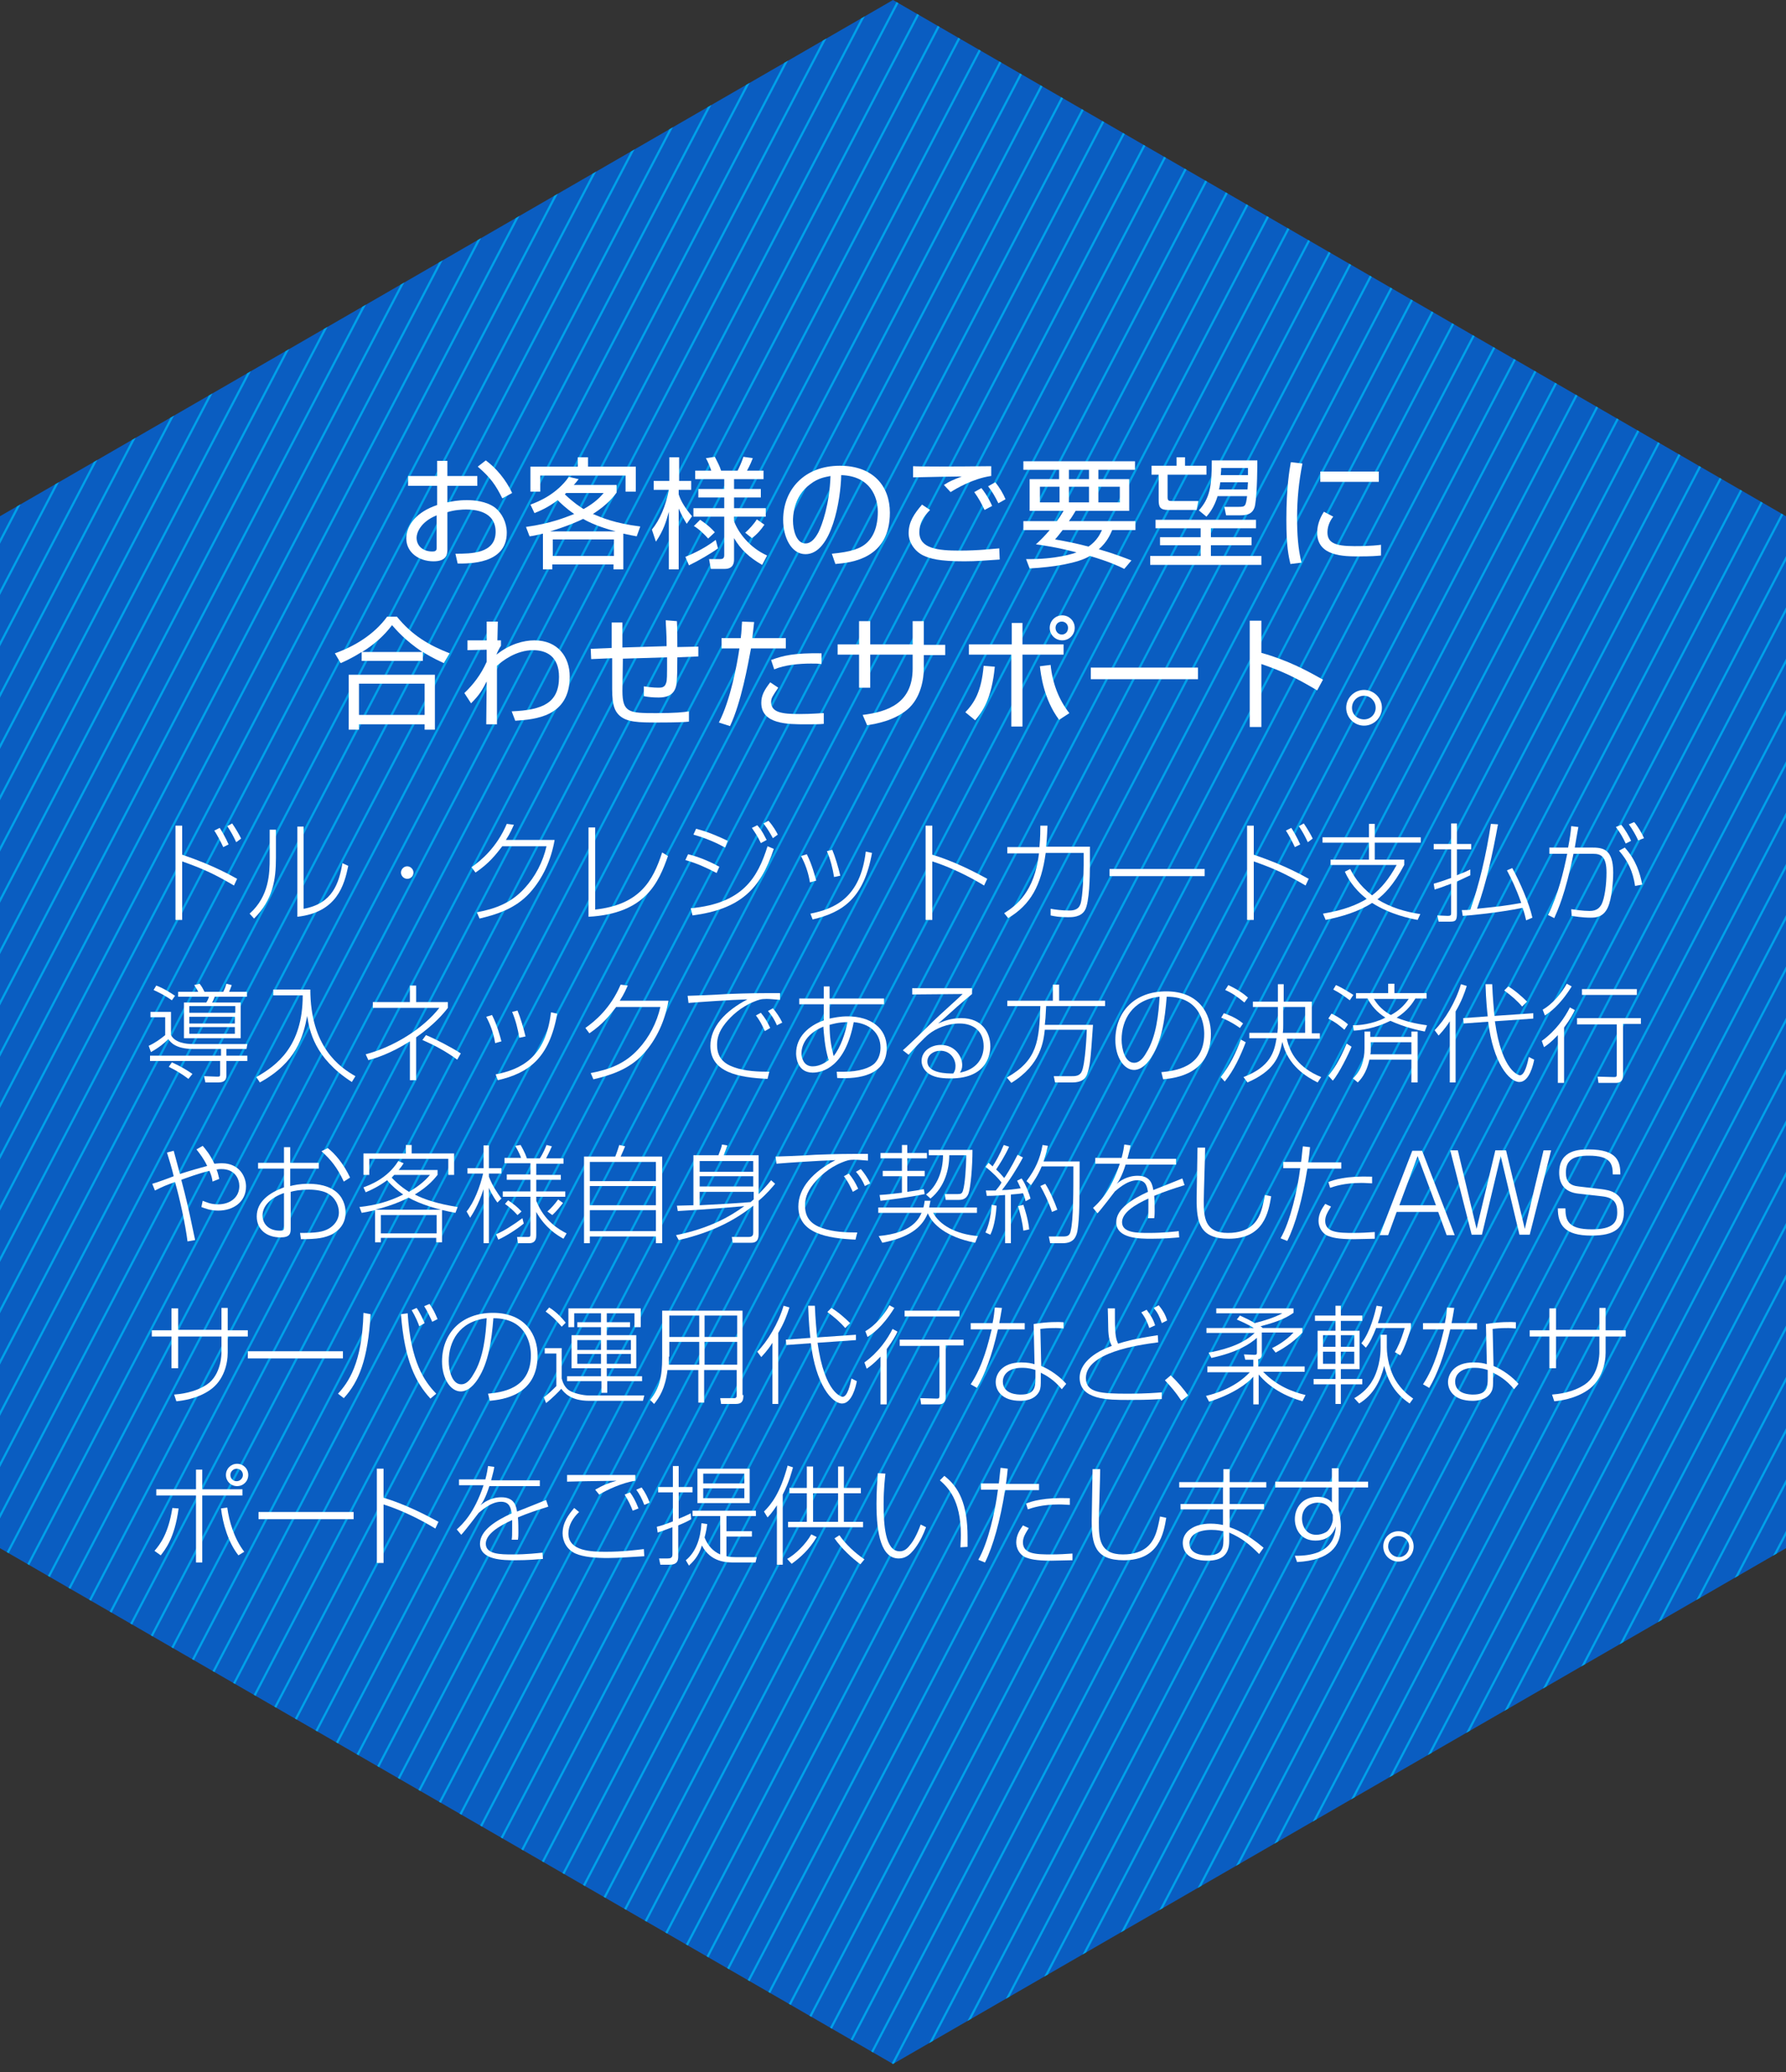 <?xml version="1.0" encoding="utf-8"?>
<!-- Generator: Adobe Illustrator 19.1.0, SVG Export Plug-In . SVG Version: 6.00 Build 0)  -->
<svg version="1.0" id="レイヤー_1" xmlns="http://www.w3.org/2000/svg" xmlns:xlink="http://www.w3.org/1999/xlink" x="0px"
	 y="0px" viewBox="0 0 400 464" enable-background="new 0 0 400 464" xml:space="preserve">
<rect x="0" y="0" width="400" height="464" fill="#333333" stroke="none"/>
<polygon fill="#0A5DC1" points="0,115.6 200,0 400,115.6 400,346.7 200,462.2 0,346.7 "/>
<g>
	<defs>
		<polygon id="SVGID_1_" points="0,115.6 200,0 400,115.6 400,346.7 200,462.2 0,346.7 		"/>
	</defs>
	<clipPath id="SVGID_2_">
		<use xlink:href="#SVGID_1_"  overflow="visible"/>
	</clipPath>
	<g clip-path="url(#SVGID_2_)">
		<line fill="none" stroke="#00A0E9" stroke-width="0.5" stroke-miterlimit="10" x1="-218.9" y1="517.4" x2="75.8" y2="-46.9"/>
		<line fill="none" stroke="#00A0E9" stroke-width="0.5" stroke-miterlimit="10" x1="-212.9" y1="517.4" x2="81.8" y2="-46.9"/>
		<line fill="none" stroke="#00A0E9" stroke-width="0.5" stroke-miterlimit="10" x1="-206.9" y1="517.4" x2="87.8" y2="-46.9"/>
		<line fill="none" stroke="#00A0E9" stroke-width="0.5" stroke-miterlimit="10" x1="-200.9" y1="517.4" x2="93.8" y2="-46.9"/>
		<line fill="none" stroke="#00A0E9" stroke-width="0.5" stroke-miterlimit="10" x1="-194.9" y1="517.4" x2="99.8" y2="-46.9"/>
		<line fill="none" stroke="#00A0E9" stroke-width="0.5" stroke-miterlimit="10" x1="-188.9" y1="517.4" x2="105.8" y2="-46.9"/>
		<line fill="none" stroke="#00A0E9" stroke-width="0.5" stroke-miterlimit="10" x1="-182.9" y1="517.4" x2="111.8" y2="-46.9"/>
		<line fill="none" stroke="#00A0E9" stroke-width="0.5" stroke-miterlimit="10" x1="-176.9" y1="517.4" x2="117.8" y2="-46.9"/>
		<line fill="none" stroke="#00A0E9" stroke-width="0.5" stroke-miterlimit="10" x1="-170.9" y1="517.4" x2="123.8" y2="-46.9"/>
		<line fill="none" stroke="#00A0E9" stroke-width="0.5" stroke-miterlimit="10" x1="-164.9" y1="517.4" x2="129.8" y2="-46.9"/>
		<line fill="none" stroke="#00A0E9" stroke-width="0.5" stroke-miterlimit="10" x1="-158.9" y1="517.4" x2="135.8" y2="-46.9"/>
		<line fill="none" stroke="#00A0E9" stroke-width="0.5" stroke-miterlimit="10" x1="-152.9" y1="517.4" x2="141.8" y2="-46.9"/>
		<line fill="none" stroke="#00A0E9" stroke-width="0.5" stroke-miterlimit="10" x1="-146.9" y1="517.4" x2="147.8" y2="-46.9"/>
		<line fill="none" stroke="#00A0E9" stroke-width="0.5" stroke-miterlimit="10" x1="-140.9" y1="517.4" x2="153.8" y2="-46.9"/>
		<line fill="none" stroke="#00A0E9" stroke-width="0.5" stroke-miterlimit="10" x1="-134.9" y1="517.4" x2="159.8" y2="-46.9"/>
		<line fill="none" stroke="#00A0E9" stroke-width="0.5" stroke-miterlimit="10" x1="-128.9" y1="517.4" x2="165.8" y2="-46.9"/>
		<line fill="none" stroke="#00A0E9" stroke-width="0.5" stroke-miterlimit="10" x1="-122.9" y1="517.4" x2="171.8" y2="-46.9"/>
		<line fill="none" stroke="#00A0E9" stroke-width="0.5" stroke-miterlimit="10" x1="-116.9" y1="517.4" x2="177.8" y2="-46.9"/>
		<line fill="none" stroke="#00A0E9" stroke-width="0.5" stroke-miterlimit="10" x1="-110.9" y1="517.4" x2="183.8" y2="-46.9"/>
		<line fill="none" stroke="#00A0E9" stroke-width="0.5" stroke-miterlimit="10" x1="-104.9" y1="517.4" x2="189.8" y2="-46.9"/>
		<line fill="none" stroke="#00A0E9" stroke-width="0.5" stroke-miterlimit="10" x1="-98.9" y1="517.4" x2="195.8" y2="-46.9"/>
		<line fill="none" stroke="#00A0E9" stroke-width="0.5" stroke-miterlimit="10" x1="-92.9" y1="517.4" x2="201.8" y2="-46.9"/>
		<line fill="none" stroke="#00A0E9" stroke-width="0.5" stroke-miterlimit="10" x1="-86.9" y1="517.4" x2="207.8" y2="-46.9"/>
		<line fill="none" stroke="#00A0E9" stroke-width="0.5" stroke-miterlimit="10" x1="-80.9" y1="517.4" x2="213.8" y2="-46.9"/>
		<line fill="none" stroke="#00A0E9" stroke-width="0.5" stroke-miterlimit="10" x1="-74.9" y1="517.4" x2="219.8" y2="-46.9"/>
		<line fill="none" stroke="#00A0E9" stroke-width="0.5" stroke-miterlimit="10" x1="-68.9" y1="517.4" x2="225.8" y2="-46.9"/>
		<line fill="none" stroke="#00A0E9" stroke-width="0.5" stroke-miterlimit="10" x1="-62.9" y1="517.4" x2="231.8" y2="-46.9"/>
		<line fill="none" stroke="#00A0E9" stroke-width="0.5" stroke-miterlimit="10" x1="-56.9" y1="517.4" x2="237.8" y2="-46.9"/>
		<line fill="none" stroke="#00A0E9" stroke-width="0.5" stroke-miterlimit="10" x1="-50.9" y1="517.4" x2="243.8" y2="-46.9"/>
		<line fill="none" stroke="#00A0E9" stroke-width="0.5" stroke-miterlimit="10" x1="-44.9" y1="517.4" x2="249.8" y2="-46.9"/>
		<line fill="none" stroke="#00A0E9" stroke-width="0.5" stroke-miterlimit="10" x1="-38.9" y1="517.4" x2="255.8" y2="-46.9"/>
		<line fill="none" stroke="#00A0E9" stroke-width="0.5" stroke-miterlimit="10" x1="-32.9" y1="517.4" x2="261.8" y2="-46.9"/>
		<line fill="none" stroke="#00A0E9" stroke-width="0.5" stroke-miterlimit="10" x1="-26.9" y1="517.4" x2="267.8" y2="-46.9"/>
		<line fill="none" stroke="#00A0E9" stroke-width="0.5" stroke-miterlimit="10" x1="-20.9" y1="517.4" x2="273.8" y2="-46.9"/>
		<line fill="none" stroke="#00A0E9" stroke-width="0.5" stroke-miterlimit="10" x1="-14.9" y1="517.4" x2="279.8" y2="-46.9"/>
		<line fill="none" stroke="#00A0E9" stroke-width="0.5" stroke-miterlimit="10" x1="-8.9" y1="517.4" x2="285.8" y2="-46.9"/>
		<line fill="none" stroke="#00A0E9" stroke-width="0.5" stroke-miterlimit="10" x1="-2.9" y1="517.4" x2="291.8" y2="-46.9"/>
		<line fill="none" stroke="#00A0E9" stroke-width="0.5" stroke-miterlimit="10" x1="3.1" y1="517.4" x2="297.8" y2="-46.9"/>
		<line fill="none" stroke="#00A0E9" stroke-width="0.5" stroke-miterlimit="10" x1="9.1" y1="517.4" x2="303.8" y2="-46.9"/>
		<line fill="none" stroke="#00A0E9" stroke-width="0.5" stroke-miterlimit="10" x1="15.1" y1="517.4" x2="309.8" y2="-46.9"/>
		<line fill="none" stroke="#00A0E9" stroke-width="0.5" stroke-miterlimit="10" x1="21.1" y1="517.4" x2="315.8" y2="-46.9"/>
		<line fill="none" stroke="#00A0E9" stroke-width="0.5" stroke-miterlimit="10" x1="27.1" y1="517.4" x2="321.8" y2="-46.9"/>
		<line fill="none" stroke="#00A0E9" stroke-width="0.5" stroke-miterlimit="10" x1="33.1" y1="517.4" x2="327.8" y2="-46.9"/>
		<line fill="none" stroke="#00A0E9" stroke-width="0.5" stroke-miterlimit="10" x1="39.1" y1="517.4" x2="333.8" y2="-46.9"/>
		<line fill="none" stroke="#00A0E9" stroke-width="0.5" stroke-miterlimit="10" x1="45.1" y1="517.4" x2="339.8" y2="-46.9"/>
		<line fill="none" stroke="#00A0E9" stroke-width="0.5" stroke-miterlimit="10" x1="51.1" y1="517.4" x2="345.8" y2="-46.9"/>
		<line fill="none" stroke="#00A0E9" stroke-width="0.5" stroke-miterlimit="10" x1="57.1" y1="517.4" x2="351.8" y2="-46.9"/>
		<line fill="none" stroke="#00A0E9" stroke-width="0.5" stroke-miterlimit="10" x1="63.1" y1="517.4" x2="357.8" y2="-46.9"/>
		<line fill="none" stroke="#00A0E9" stroke-width="0.5" stroke-miterlimit="10" x1="69.1" y1="517.4" x2="363.8" y2="-46.9"/>
		<line fill="none" stroke="#00A0E9" stroke-width="0.5" stroke-miterlimit="10" x1="75.1" y1="517.4" x2="369.8" y2="-46.9"/>
		<line fill="none" stroke="#00A0E9" stroke-width="0.5" stroke-miterlimit="10" x1="81.1" y1="517.4" x2="375.8" y2="-46.9"/>
		<line fill="none" stroke="#00A0E9" stroke-width="0.5" stroke-miterlimit="10" x1="87.1" y1="517.4" x2="381.8" y2="-46.9"/>
		<line fill="none" stroke="#00A0E9" stroke-width="0.5" stroke-miterlimit="10" x1="93.1" y1="517.4" x2="387.8" y2="-46.9"/>
		<line fill="none" stroke="#00A0E9" stroke-width="0.5" stroke-miterlimit="10" x1="99.1" y1="517.4" x2="393.8" y2="-46.9"/>
		<line fill="none" stroke="#00A0E9" stroke-width="0.5" stroke-miterlimit="10" x1="105.1" y1="517.4" x2="399.8" y2="-46.9"/>
		<line fill="none" stroke="#00A0E9" stroke-width="0.5" stroke-miterlimit="10" x1="111.1" y1="517.4" x2="405.8" y2="-46.9"/>
		<line fill="none" stroke="#00A0E9" stroke-width="0.5" stroke-miterlimit="10" x1="117.1" y1="517.4" x2="411.8" y2="-46.9"/>
		<line fill="none" stroke="#00A0E9" stroke-width="0.5" stroke-miterlimit="10" x1="123.1" y1="517.4" x2="417.8" y2="-46.9"/>
		<line fill="none" stroke="#00A0E9" stroke-width="0.5" stroke-miterlimit="10" x1="129.1" y1="517.4" x2="423.8" y2="-46.9"/>
		<line fill="none" stroke="#00A0E9" stroke-width="0.5" stroke-miterlimit="10" x1="135.1" y1="517.4" x2="429.8" y2="-46.9"/>
		<line fill="none" stroke="#00A0E9" stroke-width="0.5" stroke-miterlimit="10" x1="141.1" y1="517.4" x2="435.8" y2="-46.9"/>
		<line fill="none" stroke="#00A0E9" stroke-width="0.5" stroke-miterlimit="10" x1="147.1" y1="517.4" x2="441.8" y2="-46.9"/>
		<line fill="none" stroke="#00A0E9" stroke-width="0.5" stroke-miterlimit="10" x1="153.1" y1="517.4" x2="447.8" y2="-46.9"/>
		<line fill="none" stroke="#00A0E9" stroke-width="0.5" stroke-miterlimit="10" x1="159.1" y1="517.4" x2="453.8" y2="-46.9"/>
		<line fill="none" stroke="#00A0E9" stroke-width="0.5" stroke-miterlimit="10" x1="165.1" y1="517.4" x2="459.8" y2="-46.9"/>
		<line fill="none" stroke="#00A0E9" stroke-width="0.5" stroke-miterlimit="10" x1="171.1" y1="517.4" x2="465.8" y2="-46.9"/>
		<line fill="none" stroke="#00A0E9" stroke-width="0.5" stroke-miterlimit="10" x1="177.1" y1="517.4" x2="471.8" y2="-46.9"/>
		<line fill="none" stroke="#00A0E9" stroke-width="0.5" stroke-miterlimit="10" x1="183.1" y1="517.4" x2="477.8" y2="-46.9"/>
		<line fill="none" stroke="#00A0E9" stroke-width="0.5" stroke-miterlimit="10" x1="189.1" y1="517.4" x2="483.8" y2="-46.9"/>
		<line fill="none" stroke="#00A0E9" stroke-width="0.5" stroke-miterlimit="10" x1="195.1" y1="517.4" x2="489.8" y2="-46.9"/>
		<line fill="none" stroke="#00A0E9" stroke-width="0.5" stroke-miterlimit="10" x1="201.1" y1="517.4" x2="495.8" y2="-46.9"/>
		<line fill="none" stroke="#00A0E9" stroke-width="0.5" stroke-miterlimit="10" x1="207.1" y1="517.4" x2="501.8" y2="-46.9"/>
		<line fill="none" stroke="#00A0E9" stroke-width="0.5" stroke-miterlimit="10" x1="213.1" y1="517.4" x2="507.8" y2="-46.9"/>
		<line fill="none" stroke="#00A0E9" stroke-width="0.5" stroke-miterlimit="10" x1="219.1" y1="517.4" x2="513.8" y2="-46.9"/>
		<line fill="none" stroke="#00A0E9" stroke-width="0.5" stroke-miterlimit="10" x1="225.1" y1="517.4" x2="519.8" y2="-46.9"/>
		<line fill="none" stroke="#00A0E9" stroke-width="0.5" stroke-miterlimit="10" x1="231.1" y1="517.4" x2="525.8" y2="-46.9"/>
		<line fill="none" stroke="#00A0E9" stroke-width="0.5" stroke-miterlimit="10" x1="237.1" y1="517.4" x2="531.8" y2="-46.9"/>
		<line fill="none" stroke="#00A0E9" stroke-width="0.5" stroke-miterlimit="10" x1="243.1" y1="517.4" x2="537.8" y2="-46.9"/>
		<line fill="none" stroke="#00A0E9" stroke-width="0.5" stroke-miterlimit="10" x1="249.1" y1="517.4" x2="543.8" y2="-46.9"/>
		<line fill="none" stroke="#00A0E9" stroke-width="0.5" stroke-miterlimit="10" x1="255.1" y1="517.4" x2="549.8" y2="-46.9"/>
		<line fill="none" stroke="#00A0E9" stroke-width="0.5" stroke-miterlimit="10" x1="261.1" y1="517.4" x2="555.8" y2="-46.9"/>
		<line fill="none" stroke="#00A0E9" stroke-width="0.5" stroke-miterlimit="10" x1="267.1" y1="517.4" x2="561.8" y2="-46.9"/>
		<line fill="none" stroke="#00A0E9" stroke-width="0.5" stroke-miterlimit="10" x1="273.1" y1="517.4" x2="567.8" y2="-46.9"/>
		<line fill="none" stroke="#00A0E9" stroke-width="0.5" stroke-miterlimit="10" x1="279.1" y1="517.4" x2="573.8" y2="-46.9"/>
		<line fill="none" stroke="#00A0E9" stroke-width="0.5" stroke-miterlimit="10" x1="285.1" y1="517.4" x2="579.8" y2="-46.9"/>
		<line fill="none" stroke="#00A0E9" stroke-width="0.5" stroke-miterlimit="10" x1="291.1" y1="517.4" x2="585.8" y2="-46.9"/>
		<line fill="none" stroke="#00A0E9" stroke-width="0.5" stroke-miterlimit="10" x1="297.1" y1="517.4" x2="591.8" y2="-46.9"/>
		<line fill="none" stroke="#00A0E9" stroke-width="0.5" stroke-miterlimit="10" x1="303.1" y1="517.4" x2="597.8" y2="-46.9"/>
		<line fill="none" stroke="#00A0E9" stroke-width="0.5" stroke-miterlimit="10" x1="309.1" y1="517.4" x2="603.8" y2="-46.9"/>
		<line fill="none" stroke="#00A0E9" stroke-width="0.5" stroke-miterlimit="10" x1="315.1" y1="517.4" x2="609.8" y2="-46.9"/>
	</g>
</g>
<g>
	<g>
		<path fill="#FFFFFF" d="M97.8,103.2h2.4v3.4h6.7v2.2h-6.7v3.7c0.9-0.2,2.3-0.5,4.4-0.5c1.5,0,4.3,0.2,6.3,1.7
			c1.5,1.2,2.6,3.3,2.6,5.6c0,7.1-8.6,6.9-11,6.9l-0.5-2.2c3.5,0,9,0,9-4.9c0-4.7-4.8-5-6.6-5c-0.9,0-2.7,0.1-4.2,0.6v8.3
			c0,0.9,0,2.7-3.1,2.7c-3.3,0-6.1-2-6.1-5.1c0-3.1,2.4-6,6.9-7.5v-4.3h-6.5v-2.2h6.5V103.2z M97.8,115.4c-3.7,1.5-4.5,4-4.5,5
			c0,2,1.6,3.1,3.5,3.1c0.6,0,1-0.1,1-0.8V115.4z M108.8,103.1c2.3,1.7,4.5,4.3,5.9,7.3l-2.2,1.2c-1.5-3-2.6-4.6-5.5-7.1
			L108.8,103.1z"/>
		<path fill="#FFFFFF" d="M118.8,113c1.9-0.7,5.8-2.3,8.6-6.2l2.2,0.5c-0.5,0.6-0.7,0.9-1.1,1.3h9.6v1.7c-0.6,0.8-1.9,2.6-5.3,4.8
			c1.9,0.8,4.9,2.1,10.6,2.8l-0.8,2.2c-0.7-0.1-1.5-0.3-3-0.6v8h-2.2v-1.1h-13.7v1.1h-2.1v-8c-1.8,0.4-2.1,0.5-3,0.6l-0.8-2.1
			c5.7-0.8,8.7-2.1,10.8-2.9c-1.9-1.3-3.1-2.5-3.7-3.1c-2.2,1.7-4.2,2.5-5.2,2.9L118.8,113z M131.7,102.4v2.1h10.7v5.6h-2.3v-3.6
			H121v3.6h-2.2v-5.6h10.6v-2.1H131.7z M137.9,119c-3.8-1-6.1-2.1-7.3-2.8c-0.8,0.4-3.4,1.6-7.4,2.8H137.9z M137.5,120.8h-13.7v3.7
			h13.7V120.8z M126.8,110.4c-0.1,0.1-0.2,0.2-0.3,0.3c2,1.9,3.4,2.8,4.2,3.3c2.7-1.5,3.8-2.8,4.5-3.6H126.8z"/>
		<path fill="#FFFFFF" d="M153.8,117.3c-1-1.6-1.3-2.4-1.8-3.4v13.6h-2.2v-12.9c-0.6,2.2-1.2,4.2-2.9,6.7l-0.9-2.7
			c1.8-2.2,3.1-5.3,3.8-8.9h-3.4v-2h3.5v-5.3h2.2v5.3h2.7v2H152v1c0.5,1.6,1.6,3.3,3,4.9L153.8,117.3z M153.5,124.7
			c0.9-0.4,3.8-1.5,6.8-3.8l0.5,1.9c-1.5,1.1-4.4,2.8-6.5,3.8L153.5,124.7z M170.7,126.5c-2.8-1.6-4.8-3.4-6.3-6v4.7
			c0,0.6,0,2.2-2.1,2.2h-3.1l-0.4-2.2l2.5,0c0.5,0,0.9-0.1,0.9-0.9v-8.6h-6.9v-1.9h6.9v-2.4h-5.8v-1.9h5.8v-2.2h-6.5v-1.9h3.6
			c-0.3-0.9-0.7-1.9-1.2-2.8l2-0.3c0.5,1,1.1,2.1,1.4,3.1h3.7c0.3-0.6,0.8-1.6,1.3-3.1l2.1,0.3c-0.6,1.6-1.2,2.6-1.3,2.8h3.7v1.9
			h-6.6v2.2h6v1.9h-6v2.4h7.1v1.9h-7.1v1c0.9,2.5,3.4,5.9,7.4,7.7L170.7,126.5z M156.8,116.4c0.4,0.3,1.9,1.2,3.3,2.8l-1.5,1.4
			c-0.8-0.9-2-2.1-3.2-2.8L156.8,116.4z M166.9,119.3c0.9-0.8,2-2,2.6-3l1.7,1.2c-0.8,1.2-1.7,2.2-2.8,3L166.9,119.3z"/>
		<path fill="#FFFFFF" d="M186.3,124c4.2-0.4,6.5-1.1,8-2.6c2.1-2.1,2.3-5.2,2.3-6.8c0-3.2-1.6-8-8.2-8.2c-0.1,5.4-2.1,17.7-8,17.7
			c-3.2,0-5-3.8-5-7.7c0-6.7,4.7-12.1,12.7-12.1c7.5,0,11.2,4.6,11.2,10.5c0,10.3-8.6,11.2-12.2,11.5L186.3,124z M181.5,108.4
			c-3.9,2.8-3.9,7.5-3.9,8.2c0,2,0.7,5.1,2.8,5.1c1.4,0,2.3-1.4,2.9-2.5c0.8-1.6,2.5-6.3,2.7-12.6C185,106.8,183.3,107,181.5,108.4z
			"/>
		<path fill="#FFFFFF" d="M208.3,114.2c-1.5,1.5-2.4,3-2.4,5c0,3.7,4.3,4.1,9,4.1c4.5,0,7.3-0.4,8.9-0.5l0.1,2.5
			c-3.1,0.2-5.2,0.4-7.9,0.4c-5.7,0-7.7-0.6-9.2-1.3c-1.9-0.9-3.3-2.9-3.3-5c0-2.6,1.3-4.4,3-6.4L208.3,114.2z M221.9,106.6
			c-4.1,0.6-7.9,2.9-9,3.6l-1.5-1.6c1.4-0.9,2-1.1,4-1.9c-8.1,0.1-9.4,0.2-10.9,0.2v-2.5c1.2,0.1,8.9,0.1,17.5,0V106.6z
			 M220.5,114.2c-0.7-1.5-1.3-2.6-2.3-4l1.6-0.9c1.3,1.6,2.2,3.5,2.4,4L220.5,114.2z M223.6,112.7c-0.8-1.6-1.3-2.5-2.3-3.8l1.6-0.9
			c1,1.2,1.8,2.6,2.3,3.8L223.6,112.7z"/>
		<path fill="#FFFFFF" d="M254.3,116.7v2h-5.2c-0.5,1.1-1.1,2.6-3,4.3c3.5,1,6,2,7.3,2.5l-1.6,1.9c-1.2-0.6-3.3-1.6-7.7-2.9
			c-2.6,1.6-8.1,2.5-13.5,2.8l-0.8-2.1c6.8,0.1,10.8-1.3,11.3-1.5c-4.6-1.2-7.6-1.6-9.1-1.8c1-0.9,2-1.9,3.1-3.2h-5.9v-2h7.5
			c0.9-1.2,1.1-1.7,1.5-2.3h-7.6v-7.1h6.6v-2.1h-8v-1.9h25v1.9H246v2.1h6.9v7.1h-12c-0.4,0.6-0.6,1.1-1.5,2.3H254.3z M232.9,109v3.5
			h4.4V109H232.9z M238,118.7c-1,1.3-1.2,1.5-1.7,2.1c1.8,0.3,4.4,0.8,7.5,1.6c2-1.4,2.6-2.9,3-3.7H238z M239.4,105.2v2.1h4.5v-2.1
			H239.4z M239.4,109v3.5h4.5V109H239.4z M246,109v3.5h4.8V109H246z"/>
		<path fill="#FFFFFF" d="M265.4,102.4v1.9h4.8v2h-8.7v5c0,0.8,0.2,0.9,1,0.9h5.9l-0.4,2h-6.4c-1.8,0-2.1-0.7-2.1-2.2v-5.7h-1.6v-2
			h5.6v-1.9H265.4z M281.3,118.3h-10.1v2h9.1v1.8h-9.1v2.4h11.3v2h-24.9v-2h11.3v-2.4h-9.1v-1.8h9.1v-2h-10.1v-1.9h22.5V118.3z
			 M277.4,113.5c1.5,0,1.6-0.1,1.9-2.4h-6.6c-0.8,2.6-1.9,3.9-2.5,4.6l-1.7-1.4c2.4-2.7,2.9-5.2,2.9-11.2h10.2c0,0.6,0,7.1-0.5,10
			c-0.4,2.2-2.1,2.3-3.5,2.3h-3l-0.4-1.9L277.4,113.5z M279.4,109.6c0-0.4,0.1-1.3,0.1-1.6h-6.2c-0.1,0.5-0.1,1-0.3,1.6H279.4z
			 M273.5,104.8c0,0.5,0,0.6-0.1,1.6h6.1c0-0.9,0-1.1,0-1.6H273.5z"/>
		<path fill="#FFFFFF" d="M291.7,103.8c-0.8,4-1.2,8-1.2,12.1c0,3.6,0.2,7,1,10.1l-2.5,0.3c-0.4-1.8-0.9-3.8-0.9-9.9
			c0-7.3,0.7-11.2,1-12.9L291.7,103.8z M298.6,115.7c-0.5,0.6-1.3,1.9-1.3,3.5c0,2.3,1.6,3.1,6,3.1c1.3,0,3.7,0,6-0.3v2.4
			c-1,0.1-2.3,0.2-4.9,0.2c-3.4,0-9.4,0-9.4-5.3c0-2.2,1-3.9,1.5-4.7L298.6,115.7z M308.8,105.6v2.3h-13.1v-2.3H308.8z"/>
		<path fill="#FFFFFF" d="M94.7,148H81v-2c-2.2,1.4-3.8,2.1-4.7,2.5l-1.3-2.2c4.3-1.5,8.8-4.2,11.7-8.2h2.2
			c3.4,4.2,7.2,6.4,11.8,8.2l-1.3,2.2c-0.8-0.4-2.3-1-4.7-2.5V148z M97.4,151.1v12.3h-2.3v-1.2H80.4v1.2h-2.3v-12.3H97.4z
			 M95.2,153.1H80.4v7h14.7V153.1z M94.6,146c-3.9-2.6-5.9-5-6.8-6c-1.8,2.4-4.1,4.4-6.7,6H94.6z"/>
		<path fill="#FFFFFF" d="M114.6,159.3c7-0.3,10.6-1.9,10.6-7.7c0-4.7-2.9-6-5.8-6c-3.8,0-6.9,2.4-8.1,3.5l0,13.1h-2.4l0.1-9.6
			c-1,1.9-1.5,2.9-3.5,4.9l-1.5-2.3c2-1.9,3.7-4.1,5-7l0-2.7l-4.3,0.1v-2.2h4.3l0-4.2h2.5l-0.1,4.2l0.8,0v1.2c-0.4,0.6-0.9,1.6-1,2
			c3-2.4,6.1-3.2,8.5-3.2c5.3,0,7.9,3.8,7.9,8.1c0,9-7.7,9.6-12.2,9.9L114.6,159.3z"/>
		<path fill="#FFFFFF" d="M151.6,139.1c0.1,0.9,0.1,5,0.1,5.8l4.7-0.1v2.2l-4.7,0.2c0,5.8-0.2,6.4-0.5,7.1c-0.8,1.9-3,1.9-3.8,1.9
			c-1.1,0-2.2-0.1-3.2-0.3v-2.2c0.6,0.1,2.1,0.3,3.2,0.3c0.7,0,1.5,0,1.8-1.1c0.2-0.6,0.2-1.2,0.2-5.7l-9.9,0.3l-0.1,7.2
			c0,4.9,1.5,5,7.5,5c4.4,0,6.2-0.2,7.4-0.4l0,2.3c-0.9,0.1-2.6,0.2-6.9,0.2c-4.3,0-7.2,0-8.9-1.8c-0.7-0.8-1.4-1.8-1.4-5.7v-6.9
			l-4.7,0.2l-0.1-2.3l4.7-0.2v-5.7h2.4l0,5.6l9.9-0.3c0-3.1-0.2-4.8-0.2-5.8L151.6,139.1z"/>
		<path fill="#FFFFFF" d="M168.9,139.3c-0.1,0.9-0.2,1.8-0.4,3.6h7.5v2.3h-7.8c-0.7,3.7-2.2,12.1-4.7,17.4l-2.5-0.8
			c2.6-5,4.1-13.1,4.6-16.6h-4v-2.3h4.3c0.2-1.5,0.2-2.7,0.3-3.7L168.9,139.3z M174.3,154c-1.2,1.8-1.6,2.3-1.6,3.2
			c0,2.4,2.6,2.7,6.3,2.7c2.9,0,4.6-0.2,5.5-0.2l0,2.4c-1,0.1-1.9,0.1-4.1,0.1c-3.9,0-9.9,0-9.9-4.8c0-1.7,0.7-2.9,2-4.6L174.3,154z
			 M183.9,148.7c-0.6-0.1-1.3-0.1-2.3-0.1c-2.6,0-5.9,0.3-8.2,1.3l-0.7-2.1c2.7-1,5.2-1.6,11.3-1.5V148.7z"/>
		<path fill="#FFFFFF" d="M204.4,139.1h2.5v5.3h4.8v2.3h-4.8v3c0,2.2-0.6,6.6-3.7,9.2c-3,2.5-7,3.2-9,3.5l-1-2.3
			c5.6-0.7,11.2-2.6,11.2-10.4v-3.1h-9.5v7.4h-2.5v-7.4h-4.8v-2.3h4.8v-5.2h2.5v5.2h9.5V139.1z"/>
		<path fill="#FFFFFF" d="M216.2,159.5c2-2.1,3.6-4.6,4.1-10.4l2.5,0.2c-0.7,7.3-2.8,10.1-4.4,12L216.2,159.5z M229,139.5v4.8h9.2
			v2.3H229v16.1h-2.5v-16.1H217v-2.3h9.6v-4.8H229z M235.3,148.9c0.4,4,1.8,7.8,4.2,10.8l-2.3,1.5c-3.5-4.7-4.1-10.3-4.3-12
			L235.3,148.9z M240.7,140.6c0,1.5-1.2,2.8-2.8,2.8c-1.5,0-2.8-1.2-2.8-2.8c0-1.6,1.3-2.8,2.8-2.8
			C239.4,137.8,240.7,139,240.7,140.6z M236.4,140.6c0,0.8,0.6,1.5,1.4,1.5c0.8,0,1.4-0.6,1.4-1.5c0-0.8-0.6-1.4-1.4-1.4
			S236.4,139.8,236.4,140.6z"/>
		<path fill="#FFFFFF" d="M268.3,149.5v2.6h-24v-2.6H268.3z"/>
		<path fill="#FFFFFF" d="M282.5,139v7.2c6.1,1.7,10.4,4.1,13.8,6l-1.3,2.4c-4.9-2.9-7.6-4.2-12.5-5.9v14.1h-2.6V139H282.5z"/>
		<path fill="#FFFFFF" d="M309.5,158.5c0,2.2-1.8,4-4,4c-2.2,0-4-1.8-4-4c0-2.2,1.8-4,4-4C307.6,154.5,309.5,156.2,309.5,158.5z
			 M302.8,158.5c0,1.5,1.2,2.6,2.7,2.6c1.5,0,2.6-1.2,2.6-2.6c0-1.5-1.2-2.7-2.6-2.7C304,155.8,302.8,157,302.8,158.5z"/>
	</g>
</g>
<g>
	<g>
		<path fill="#FFFFFF" d="M40.8,184.8v6.6c2.3,0.8,7.2,2.5,12.3,5.4l-0.7,1.5c-4.6-2.7-7.1-3.8-11.6-5.4v13.1h-1.5v-21.1H40.8z
			 M50,189.7c-0.6-1.3-1.3-2.6-2-3.7l1.2-0.6c0.3,0.4,1.4,2.3,2,3.7L50,189.7z M52.9,188.6c-0.7-1.5-1.1-2.2-2-3.6l1.1-0.6
			c0.7,1,1.7,2.7,2,3.4L52.9,188.6z"/>
		<path fill="#FFFFFF" d="M61.8,192.1c0,5-0.7,9.4-4.9,13.6l-1-1.1c4.4-3.9,4.5-9.1,4.5-12.4v-6.4h1.4V192.1z M68.1,203.5
			c6.4-1.2,7.8-5.7,8.6-10.2l1.3,0.6c-0.9,4.3-2.5,10.4-11.4,11.4v-20.2h1.4V203.5z"/>
		<path fill="#FFFFFF" d="M92.6,195.4c0,0.8-0.6,1.4-1.4,1.4c-0.8,0-1.4-0.7-1.4-1.4s0.6-1.4,1.4-1.4
			C91.9,194,92.6,194.6,92.6,195.4z"/>
		<path fill="#FFFFFF" d="M124.2,188.2c-0.8,4.4-2.6,8.5-5.6,11.8c-3.2,3.5-7.4,4.8-11.2,5.7l-0.6-1.4c4.2-0.8,7.7-2.1,10.7-5.4
			c2.4-2.6,4.1-5.9,4.9-9.4h-9.9c-1.4,1.8-2.9,3.8-6,5.9l-0.9-1.2c2-1.4,5.6-4.3,7.9-9.7l1.6,0.2c-0.4,0.8-0.7,1.7-1.8,3.4H124.2z"
			/>
		<path fill="#FFFFFF" d="M133.2,203.7c10.1-1.1,13-6.4,15.1-12.8l1.3,0.8c-2.1,5.9-5,12.9-17.8,13.6v-20h1.5V203.7z"/>
		<path fill="#FFFFFF" d="M160.5,195.5c-2.3-1.2-4.5-2.2-7-2.9l0.6-1.3c2.7,0.6,5.8,2.1,7,2.8L160.5,195.5z M154.7,203.4
			c11.7-1.1,15-6.9,17.2-13.9l1.4,0.6c-3,9.1-7.6,13.5-18.2,14.9L154.7,203.4z M162.4,189.8c-2-1.1-4.3-2.1-7.1-2.9l0.6-1.3
			c1.1,0.3,2.9,0.7,7.1,2.7L162.4,189.8z M170.4,188.8c-0.7-1.5-1.2-2.2-2-3.4l1.2-0.6c1.2,1.3,1.8,2.8,2.1,3.3L170.4,188.8z
			 M173.1,187.7c-0.5-0.9-1.1-2-2.1-3.3l1.1-0.6c1.1,1.2,1.8,2.5,2.1,3.1L173.1,187.7z"/>
		<path fill="#FFFFFF" d="M181.4,197.6c-0.4-2.4-1.1-4.2-2-5.9l1.3-0.4c1.2,2.4,1.8,4.8,2.1,5.9L181.4,197.6z M181.5,204.6
			c5.6-1.1,11.2-3.7,12.4-13.9l1.4,0.3c-1.8,10-6.4,13.3-13.3,14.9L181.5,204.6z M186.8,196.4c-0.3-1.9-0.8-3.9-1.6-5.8l1.2-0.3
			c0.6,1.4,1.4,4.1,1.8,5.8L186.8,196.4z"/>
		<path fill="#FFFFFF" d="M208.8,184.8v6.6c4.7,1.4,9.4,3.8,12.3,5.4l-0.7,1.5c-3.3-2-7.5-4.1-11.6-5.4v13.1h-1.5v-21.1H208.8z"/>
		<path fill="#FFFFFF" d="M244.1,189.6v4.2c0,2.3-0.1,8.3-1.1,10c-0.9,1.6-2.9,1.6-3.8,1.6c-2,0-3-0.2-3.9-0.4v-1.5
			c1,0.2,2.5,0.4,4.2,0.4c2,0,2.3-1,2.5-1.5c0.5-1.6,0.7-6.8,0.7-8.7V191h-8.5c-1,7.3-3.4,11.6-8.4,14.6l-0.9-1.1
			c2.7-1.7,6.8-4.8,7.8-13.4h-7.1v-1.4h7.2c0.2-2.3,0.2-3.8,0.2-4.8l1.6,0c-0.1,2.6-0.2,3.7-0.3,4.7H244.1z"/>
		<path fill="#FFFFFF" d="M269.8,194.6v1.6h-21.3v-1.6H269.8z"/>
		<path fill="#FFFFFF" d="M280.8,184.8v6.6c2.3,0.8,7.2,2.5,12.3,5.4l-0.7,1.5c-4.6-2.7-7.1-3.8-11.6-5.4v13.1h-1.5v-21.1H280.8z
			 M290,189.7c-0.6-1.3-1.3-2.6-2-3.7l1.2-0.6c0.3,0.4,1.4,2.3,2,3.7L290,189.7z M292.9,188.6c-0.7-1.5-1.1-2.2-2-3.6l1.1-0.6
			c0.7,1,1.7,2.7,2,3.4L292.9,188.6z"/>
		<path fill="#FFFFFF" d="M317.5,206c-1.7-0.3-6.1-1.2-10.2-3.8c-3.1,2-6.9,3.1-10.4,3.8l-0.6-1.4c4.8-0.8,7.6-2,9.8-3.3
			c-3.2-2.5-4.4-5-4.9-6.1l1.2-0.6c0.6,1.2,1.9,3.6,4.9,5.9c2.1-1.6,3.8-3.7,5.5-6.8h-14.8v-1.2h8.6v-3.8h-10.4v-1.2h10.4v-3h1.3v3
			h10.3v1.2h-10.3v3.8h6.6v1.2c-2.5,4.7-4.6,6.6-6,7.7c2.9,1.8,6.2,2.8,9.6,3.3L317.5,206z"/>
		<path fill="#FFFFFF" d="M329.3,196c-0.5,0.2-1.2,0.6-3,1.4v7.2c0,1.7-0.4,1.8-1.8,1.8h-2.3l-0.3-1.4l2.3,0.1
			c0.8,0,0.8-0.2,0.8-0.7v-6.5c-2.4,0.9-3,1.1-3.7,1.3l-0.2-1.3c0.6-0.2,1.5-0.4,3.9-1.3v-6.4h-3.9V189h3.9v-4.6h1.3v4.6h3.2v1.2
			h-3.2v5.8c1.8-0.7,2.2-0.9,3-1.3V196z M335.5,184.6c-1.3,7-2.6,13.1-4.7,18.9c4.9-0.5,6-0.6,9.9-1.3c-1.2-3.4-2.2-5.4-3.2-7.3
			l1.2-0.5c1.6,2.9,3.8,7.9,4.5,11.1l-1.4,0.6c-0.2-0.9-0.4-1.7-0.8-2.8c-5.4,1.1-11.7,1.7-13.4,1.8l-0.2-1.3c0.9,0,1.4,0,1.9-0.1
			c1.9-5.3,3.6-12.4,4.6-19.2L335.5,184.6z"/>
		<path fill="#FFFFFF" d="M353.5,185.2c-0.4,2.1-0.6,3.4-0.8,4.6h3.7c2.5,0,4.9,0.2,4.9,5.6c0,2-0.3,5.8-1.2,7.8
			c-1,2.2-2.7,2.3-3.9,2.3c-1.8,0-3.6-0.3-4.2-0.4l-0.1-1.5c0.7,0.1,2.6,0.4,4.1,0.4c1.7,0,2.3-0.8,2.7-1.5c0.7-1.4,1.1-4.5,1.1-7.1
			c0-3.7-1.3-4.2-3-4.2h-4.4c-1.8,9-3.6,12.8-4.3,14.4l-1.4-0.7c2.3-4.6,3.5-9.8,4.3-13.7l-4,0v-1.4h4.2c0.4-2.1,0.6-3.5,0.7-4.8
			L353.5,185.2z M364.1,188.9c-0.5-1.1-1.2-2.4-2.2-3.7l1.2-0.5c0.7,0.8,1.8,2.6,2.2,3.6L364.1,188.9z M366.2,198.4
			c-0.5-3.3-1.6-5.6-3.6-7.9l1.3-0.7c2.5,2.8,3.4,5.7,3.9,8.3L366.2,198.4z M366.9,188.2c-0.6-1.3-1.3-2.5-2.1-3.6l1.2-0.5
			c1,1.2,1.8,2.7,2.2,3.6L366.9,188.2z"/>
		<path fill="#FFFFFF" d="M43.3,234.9c-4,0-5.1-1.5-5.6-2.2c-0.9,0.9-2.1,1.9-3.9,2.9l-0.5-1.4c1.5-0.7,2.6-1.5,3.7-2.4v-4h-3.3
			v-1.2h4.6v5.2c0.9,1.7,3.3,2,4.9,2h12.2l-0.2,1.1h-4.5v1.5h4.7v1.2h-4.7v3.2c0,0.8-0.2,1.6-1.8,1.6h-2.9l-0.3-1.4l2.9,0.1
			c0.6,0,0.7,0,0.7-0.6v-2.9H33.6v-1.2h15.9v-1.5H43.3z M38.5,224c-1.6-1.1-2.8-1.7-4.1-2.3l0.6-1c1.8,0.7,3,1.5,4.2,2.3L38.5,224z
			 M42.2,241.6c-1.6-1.2-2.8-1.9-4.4-2.7l0.7-1c2.2,1,3.6,1.9,4.6,2.6L42.2,241.6z M44.4,222.1c-0.3-0.6-0.6-1-0.9-1.5l1.2-0.3
			c0.5,0.6,0.8,1.2,1.1,1.8H50c0.4-0.8,0.5-1.1,0.7-1.8l1.2,0.3c-0.2,0.6-0.4,1.1-0.6,1.5h4v1.1h-7.2c-0.2,0.5-0.3,0.8-0.6,1.3h6.4
			v8H41.2v-8h5c0.4-0.6,0.5-1,0.6-1.3h-6.9v-1.1H44.4z M52.7,226.8v-1.5H42.4v1.5H52.7z M42.4,227.7v1.5h10.2v-1.5H42.4z M42.4,230
			v1.5h10.2V230H42.4z"/>
		<path fill="#FFFFFF" d="M69.5,221.5c0,13,6.6,17.5,10.1,19.5l-0.8,1.3c-8.4-5.4-9.5-11.5-10-14.8c-0.9,4.7-2.4,10.4-10.6,14.9
			l-0.8-1.2c4.6-2.6,10.4-6.9,10.4-18.3h-6.6v-1.3H69.5z"/>
		<path fill="#FFFFFF" d="M93.2,241.9h-1.4v-8.7c-4.4,2.8-7.8,3.8-9.3,4.2l-0.6-1.3c6.4-1.7,12.9-5.8,16.5-10.4H83.5v-1.3h8.3v-3.7
			h1.4v3.7h7.1v1.3c-0.9,1.2-3,3.7-7.1,6.6V241.9z M102.4,237.3c-2.4-1.8-5.2-3.3-7.8-4.4l0.8-1.1c2,0.8,6,2.9,7.8,4.1L102.4,237.3z
			"/>
		<path fill="#FFFFFF" d="M110.9,233.6c-0.4-2.4-1.1-4.2-2-5.9l1.3-0.4c1.2,2.4,1.8,4.8,2.1,5.9L110.9,233.6z M111,240.6
			c5.6-1.1,11.2-3.7,12.4-13.9l1.4,0.3c-1.8,10-6.4,13.3-13.3,14.9L111,240.6z M116.3,232.4c-0.3-1.9-0.8-3.9-1.6-5.8l1.2-0.3
			c0.6,1.4,1.4,4.1,1.8,5.8L116.3,232.4z"/>
		<path fill="#FFFFFF" d="M149.7,224.2c-0.8,4.4-2.6,8.5-5.6,11.8c-3.2,3.5-7.4,4.8-11.2,5.7l-0.6-1.4c4.2-0.8,7.7-2.1,10.7-5.4
			c2.4-2.6,4.1-5.9,4.9-9.4h-9.9c-1.4,1.8-2.9,3.8-6,5.9l-0.9-1.2c2-1.4,5.6-4.3,7.9-9.7l1.6,0.2c-0.4,0.8-0.7,1.7-1.8,3.4H149.7z"
			/>
		<path fill="#FFFFFF" d="M174.7,223.9c-1.5-0.1-2.3-0.2-3-0.2c-1.3,0-1.8,0.2-2.8,0.6c-3,1.2-5.1,3.2-6.4,4.8
			c-1.6,2-1.9,3.5-1.9,4.9c0,2.8,1.5,4.2,3.8,5c2.5,0.9,5.4,1,7.9,1l-0.4,1.6c-6.4-0.3-12.8-1.4-12.8-7.4c0-4.2,3.3-7.8,8.3-10.4
			c-3.7,0.1-10.9,0.6-13.2,0.8l-0.2-1.6c0.7,0,6.1-0.2,8.9-0.4c5.3-0.2,6.7-0.2,11.8-0.2V223.9z M171.3,230.9
			c-0.2-0.4-0.9-2.1-2-3.5l1.1-0.6c0.9,1.1,1.4,1.9,2.1,3.4L171.3,230.9z M174,229.6c-0.5-1.2-1.2-2.3-2-3.2l1.1-0.6
			c0.7,0.8,1.6,2.1,2.1,3.2L174,229.6z"/>
		<path fill="#FFFFFF" d="M184.4,220.9h1.4v2.7H198v1.3h-12.2v3.2c1-0.2,2.3-0.5,4-0.5c5.2,0,8.8,2.6,8.8,7.1c0,6-6.1,7-11.1,6.7
			l-0.1-1.4c0.5,0,0.9,0,1.6,0c3.3,0,5.9-0.8,7-2c1-1.1,1.2-2.5,1.2-3.4c0-3.3-2.5-5.4-6-5.7c-1.9,10-6.9,11.3-9.2,11.3
			c-3.7,0-3.7-4-3.7-4.3c0-3.7,2.8-6.2,6.2-7.4v-3.6h-5.5v-1.3h5.5V220.9z M184.4,229.9c-4.3,1.8-4.9,4.7-4.9,6c0,1,0.5,2.9,2.5,2.9
			c1.7,0,3-1,3.6-1.4C184.7,234.7,184.5,231.2,184.4,229.9z M189.8,228.9c-2.1,0-3.6,0.5-4,0.6c0,2.7,0.3,4.6,0.9,7
			C188.3,234.5,189.3,231.4,189.8,228.9z"/>
		<path fill="#FFFFFF" d="M217.7,221.3v1.3c-0.7,0.6-2.3,1.9-3.3,2.8c-3,2.7-3.3,3-4.3,3.8c1.2-0.5,2.8-1.2,5.2-1.2
			c4.7,0,6.5,3.3,6.5,6.3c0,1.2-0.3,7.2-8.9,7.2c-2.6,0-3.8-0.4-4.8-1c-0.9-0.6-1.7-1.6-1.7-2.9c0-2.3,2.2-3.6,4.3-3.6
			c3.2,0,4.8,2.6,4.8,4.5c0,0.8-0.2,1.2-0.5,1.7c3.7-0.7,5.3-3.2,5.3-5.9c0-3.4-2.3-5.1-5.4-5.1c-2.7,0-5.3,1.1-6.9,2.4
			c-0.8,0.6-3.6,3.5-4.5,4.6l-1.3-1c1.2-1,5.9-5.6,6.9-6.6c1-1,5.6-5.1,6.5-6l-11.3,0.1v-1.4H217.7z M214,238.7
			c0-1.5-1.1-3.4-3.4-3.4c-1.6,0-2.9,1-2.9,2.4c0,2.7,4.5,2.7,5.8,2.7C213.8,240,214,239.5,214,238.7z"/>
		<path fill="#FFFFFF" d="M244.8,229.4c-0.6,8.8-0.7,9.2-1.3,11.1c-0.6,1.8-2.4,1.9-3.5,1.9h-3.7L236,241l4,0c0.7,0,1.7,0,2.2-0.9
			c0.9-1.6,1.2-9.2,1.2-9.5H234c-0.3,2.5-0.8,7.8-7.5,11.9l-1-1.2c6.9-3.9,7.2-8.2,7.5-16h-7.4v-1.2h10.2v-3.6h1.4v3.6h10.3v1.2
			h-13.2c-0.1,2.3-0.2,3.4-0.3,4.2H244.8z"/>
		<path fill="#FFFFFF" d="M260.1,240.1c2.8-0.3,9.6-0.9,9.6-8.6c0-2-0.7-8.3-8.4-8.3c-0.4,5.1-1.1,9.9-3.4,13.5
			c-1.5,2.4-3,2.9-3.9,2.9c-2.3,0-4.2-2.9-4.2-6.7c0-6.2,4.2-10.9,11.4-10.9c7.4,0,10,5.1,10,9.5c0,9-7.8,9.9-10.7,10.2L260.1,240.1
			z M251.2,232.8c0,2,0.7,5.2,2.8,5.2c0.9,0,1.8-0.6,2.7-2.2c2.3-3.6,2.8-8.9,3-12.6C253.5,223.9,251.2,228.5,251.2,232.8z"/>
		<path fill="#FFFFFF" d="M273.4,241.2c2.1-2.7,3.4-5.4,4.5-8.4l1.1,0.6c-1.2,3.1-2.6,6.2-4.7,8.8L273.4,241.2z M277.7,230.2
			c-2-1.4-3.2-1.9-4.2-2.3l0.6-1c2,0.7,3.2,1.4,4.3,2.3L277.7,230.2z M278.7,224.5c-1.7-1.4-2.9-2.2-4.3-2.8l0.7-1.1
			c2.1,1,3.4,1.9,4.4,2.8L278.7,224.5z M278.5,241.2c6-2.3,6.9-5.6,7.4-8.7h-6.1v-1.2h6.3c0.1-0.9,0.1-1.3,0.1-1.8v-4h-5.6v-1.2h5.6
			v-3.9h1.3v3.9h6.3v7.1h1.8v1.2h-7.4c0.7,3.3,2.6,6.5,7.7,8.6l-0.8,1.2c-2.4-1.2-6.7-3.7-7.9-9.1c-0.7,3.5-1.9,6.5-7.8,9.1
			L278.5,241.2z M287.4,229.4c0,0.6,0,1.2-0.1,1.9h5v-5.8h-4.9V229.4z"/>
		<path fill="#FFFFFF" d="M301.1,230.6c-1.4-1.2-1.9-1.6-3.6-2.5l0.7-1.1c1.2,0.5,3.1,1.8,3.7,2.4L301.1,230.6z M297.5,240.9
			c1-1.2,2.4-3.1,4.1-7.2l1.1,0.7c-0.7,1.7-2.8,6-4.2,7.6L297.5,240.9z M302.3,224c-1.6-1.2-2.5-1.8-3.7-2.4l0.6-1
			c1.1,0.4,3.6,2,3.9,2.2L302.3,224z M303,229.6c1.5,0,4.2-0.2,7.3-1.7c-1.9-1.2-3.2-2.7-4-4.3h-2.6v-1.2h7.2v-2.1h1.4v2.1h7.2v1.2
			H317c-0.6,1-1.8,2.8-4.2,4.3c3,1.2,5.5,1.5,6.8,1.7l-0.5,1.4c-1.6-0.3-4.6-1-7.7-2.4c-3.4,1.7-6.5,2.1-8.2,2.2L303,229.6z
			 M316.1,232.3V231h1.4v11.4h-1.4v-5.1h-9.4c-0.2,0.7-0.6,3.1-2.6,5.1l-1.1-0.9c1.8-1.7,2.6-4.1,2.6-6.7V231h1.3v1.2H316.1z
			 M307,233.4v1.4c0,0.6,0,1-0.1,1.3h9.2v-2.7H307z M307.7,223.7c0.4,0.6,1.4,2.3,3.8,3.6c1.7-0.9,3-2.1,4-3.6H307.7z"/>
		<path fill="#FFFFFF" d="M326,242.4h-1.3v-13.7c-1.2,1.9-2.1,2.7-2.5,3.2l-0.9-1.2c2.3-2.3,4.7-6.3,5.9-10.3l1.3,0.4
			c-0.5,1.6-1.2,3.5-2.5,5.7V242.4z M343.4,226.9l0,1.2l-8.6,0.6c1.6,11.5,5.5,12.1,5.6,12.1c1.1,0,1.7-2.7,2-4.1l1.2,0.6
			c-0.2,1.1-1.1,5-3.3,5c-2.3,0-5.9-4.3-7-13.5l-5.5,0.4l-0.1-1.2l5.5-0.4c-0.1-0.8-0.4-3.6-0.5-7.2h1.5c0.1,2.8,0.4,6.1,0.5,7.1
			L343.4,226.9z M340.9,225.4c-1.2-1.4-2.4-2.4-4-3.6l0.9-0.9c1.4,0.8,3.1,2.3,4.2,3.4L340.9,225.4z"/>
		<path fill="#FFFFFF" d="M345.3,233.1c3.2-2.3,5.2-5.3,6.3-7.5l1.1,0.6c-0.3,0.7-1,2-2.4,3.9v12.4h-1.4v-10.7
			c-1.6,1.7-2.5,2.3-3.1,2.7L345.3,233.1z M352,220.9c-2.8,4.5-5.1,5.9-6,6.5l-0.5-1.3c2.2-1.2,4.3-3.8,5.4-5.8L352,220.9z
			 M367.6,229.3h-4.1v11.4c0,0.6,0,1.8-1.6,1.8H358l-0.2-1.4l3.7,0.1c0.5,0,0.6-0.1,0.6-0.7v-11.1h-8.9V228h14.3V229.3z
			 M366.6,222.8h-12.3v-1.3h12.3V222.8z"/>
		<path fill="#FFFFFF" d="M45.4,256.6c0.6,0.7,1.7,2,2.6,4c1-0.1,1.4-0.1,1.7-0.1c3.9,0,5.4,3,5.4,5.2c0,3.5-2.9,5.4-6.2,5.4
			c-1.8,0-3-0.5-3.8-0.8l0.3-1.4c0.8,0.3,1.8,0.8,3.4,0.8c2.8,0,4.8-1.6,4.8-4.1c0-1.5-0.9-3.8-4-3.8c-0.3,0-0.6,0-1.1,0.1
			c0.3,0.7,0.4,1.3,0.6,2.1l-1.5,0.6c-0.1-0.7-0.2-1.3-0.7-2.4c-2.2,0.5-5.2,1.6-6.3,2c1.2,4.6,1.4,5.4,3.1,13.5l-1.7,0.3
			c-0.5-3.9-1.7-9.4-2.8-13.3c-2,0.7-2.7,1-4.5,1.9l-0.6-1.5c0.8-0.2,4.1-1.4,4.8-1.7c-0.4-1.8-1-3.6-1.5-5.3l1.5-0.4
			c0.1,0.3,1.3,4.9,1.4,5.2c2.4-0.8,4.7-1.4,6.1-1.8c-0.8-1.7-1.7-2.8-2.4-3.7L45.4,256.6z"/>
		<path fill="#FFFFFF" d="M63.5,256.9H65v3.5h6.4v1.3H65v3.9c0.8-0.2,2.1-0.5,4-0.5c1.3,0,3.9,0.1,5.9,1.5c1.9,1.3,2.5,3.4,2.5,4.9
			c0,3-2,4.3-3,4.9c-1.7,0.8-3.2,1.1-7,1.1l-0.2-1.4c3.7,0,5.1-0.2,6.5-1c1-0.6,2.2-1.8,2.2-3.6c0-1.4-0.7-3.3-2.6-4.3
			c-0.9-0.5-2.5-0.8-4.1-0.8c-2.1,0-3.4,0.3-4.1,0.5v8.2c0,1.1-0.1,2-2.3,2c-3,0-5.3-1.7-5.3-4.7c0-3.3,2.8-5.3,6.1-6.5v-4.2h-5.8
			v-1.3h5.8V256.9z M63.5,267.2c-2.8,1-4.7,2.8-4.7,5c0,1.7,1.2,3.4,3.9,3.4c0.7,0,0.9-0.1,0.9-0.7V267.2z M73.4,257.1
			c1.6,1.2,3.6,3.6,5,6.6l-1.4,0.9c-1.5-3.2-2.9-4.9-5-6.8L73.4,257.1z"/>
		<path fill="#FFFFFF" d="M81.4,265.9c1.3-0.5,5.3-1.9,7.8-5.9l1.2,0.5c-0.3,0.5-0.6,0.9-1.1,1.5H98v1.1c-0.6,0.7-1.8,2.4-5.1,4.4
			c2.1,1.1,5.2,2.1,9.6,2.8l-0.5,1.3c-3.9-0.7-7.8-1.9-10.5-3.4c-0.2,0.1-3.2,1.7-7.5,2.7h15v7.3h-1.3v-1H85.3v1H84V271
			c-1.8,0.4-2.3,0.5-3,0.6l-0.5-1.3c3.6-0.4,6.6-1.2,9.8-2.8c-1.3-0.9-2.5-1.9-3.6-3.2c-1.9,1.4-3.6,2.2-4.8,2.7L81.4,265.9z
			 M92.2,256.4v1.9h9.5v4.8h-1.3v-3.6H82.7v3.6h-1.3v-4.8h9.5v-1.9H92.2z M97.8,272.1H85.3v4.1h12.5V272.1z M88.3,263.1
			c-0.2,0.2-0.2,0.2-0.6,0.6c0.6,0.6,1.8,1.9,3.9,3.2c1.7-1,3.4-2.2,4.7-3.8H88.3z"/>
		<path fill="#FFFFFF" d="M111.4,269.3c-1.1-1.5-1.8-3-1.9-3.3v12.4h-1.2v-12.1c-1.2,3.7-2.5,5.6-3,6.4l-0.8-1.4
			c1.7-2.1,3-5.5,3.7-8.5h-3.5v-1.2h3.6v-5.1h1.2v5.1h2.8v1.2h-2.8v0.7c0.8,2.1,1.8,3.5,2.8,4.9L111.4,269.3z M111.1,276.4
			c1.7-0.7,3.9-2.1,5.9-3.6l0.3,1.2c-1.3,1.1-3.9,2.8-5.7,3.6L111.1,276.4z M126.2,277.4c-1.3-0.7-4.1-2.4-6.1-6v5.2
			c0,0.5,0,1.8-1.6,1.8H116l-0.2-1.4l2.4,0c0.4,0,0.6,0,0.6-0.6v-8.4h-6.2v-1.2h6.2v-2.6h-5.3V263h5.3v-2.5H113v-1.2h3.7
			c-0.4-1.2-1.1-2.3-1.3-2.7l1.2-0.2c0.2,0.4,0.9,1.5,1.4,3h2.9c0.8-1.2,1.3-2.5,1.5-3l1.2,0.3c-0.6,1.4-1.1,2.3-1.3,2.7h3.9v1.2
			h-6.1v2.5h5.5v1.1h-5.5v2.6h6.5v1.2h-6.5v0.9c1.8,4.6,5.2,6.5,6.8,7.3L126.2,277.4z M113.8,268.8c1.2,0.8,2.1,1.5,3,2.5l-0.9,0.8
			c-1-1.1-1.7-1.7-2.8-2.5L113.8,268.8z M122.6,271.3c0.9-0.8,1.7-1.7,2.4-2.7l1.1,0.8c-0.6,0.7-1.4,1.8-2.4,2.7L122.6,271.3z"/>
		<path fill="#FFFFFF" d="M146.9,278.4v-1.5h-14.8v1.5h-1.3V259h7c0.4-1,0.8-2.3,0.9-2.6l1.3,0.3c-0.3,0.7-0.7,1.7-1,2.3h9.3v19.4
			H146.9z M146.9,260.2h-14.8v4.3h14.8V260.2z M146.9,265.6h-14.8v4.3h14.8V265.6z M146.9,271h-14.8v4.7h14.8V271z"/>
		<path fill="#FFFFFF" d="M151.4,276.6c7.4-1.5,12-4.1,15.3-6.5c-3.6,0.3-7.8,0.7-14.9,1.1l-0.2-1.2c0.5,0,3.1-0.1,3.7-0.1v-11.2
			h5.6c0.5-1.3,0.7-1.8,0.8-2.4l1.2,0.2c-0.2,0.7-0.5,1.3-0.8,2.2h7.8v8.7c1.2-1.2,2-2.1,2.8-3.1l0.9,0.8c-0.7,0.8-1.7,2.1-3.7,3.8
			v7.5c0,1.7-0.9,1.9-1.7,1.9h-4.1l-0.2-1.3l3.8,0c0.9,0,1-0.5,1-1v-6c-3.4,2.7-8.4,5.8-16.7,7.7L151.4,276.6z M168.7,260h-12v2.4
			h12V260z M168.7,263.4h-12v2.3h12V263.4z M168.7,266.9h-12v3c5.6-0.3,6.1-0.3,11.4-0.7c0.1-0.1,0.6-0.5,0.7-0.6V266.9z"/>
		<path fill="#FFFFFF" d="M194.4,259.9c-1.5-0.1-2.3-0.2-3-0.2c-1.3,0-1.8,0.2-2.8,0.6c-3,1.2-5.1,3.2-6.4,4.8
			c-1.6,2-1.9,3.5-1.9,4.9c0,2.8,1.5,4.2,3.8,5c2.5,0.9,5.4,1,7.9,1l-0.4,1.6c-6.4-0.3-12.8-1.4-12.8-7.4c0-4.2,3.3-7.8,8.3-10.4
			c-3.7,0.1-10.9,0.6-13.2,0.8l-0.2-1.6c0.7,0,6.1-0.2,8.9-0.4c5.3-0.2,6.7-0.2,11.8-0.2V259.9z M191,266.9c-0.2-0.4-0.9-2.1-2-3.5
			l1.1-0.6c0.9,1.1,1.4,1.9,2.1,3.4L191,266.9z M193.7,265.6c-0.5-1.2-1.2-2.3-2-3.2l1.1-0.6c0.7,0.8,1.6,2.1,2.1,3.2L193.7,265.6z"
			/>
		<path fill="#FFFFFF" d="M196.8,276.8c7.4-0.7,8.9-3.7,9.6-5.2h-9.7v-1.2h10.1c0.2-0.6,0.2-1,0.3-1.5h1.3c-0.1,0.5-0.2,0.9-0.3,1.5
			h10.7v1.2H209c1.4,2.7,5.1,4.8,10,5.2l-0.6,1.5c-6.6-1.3-9.6-4.2-10.6-6.6c-1.1,2.5-3.1,5.2-10.2,6.6L196.8,276.8z M207.1,267.4
			c-3.9,0.8-7.4,1.2-9.9,1.5l-0.2-1.3c1.8-0.1,3.2-0.3,5-0.5v-3.7h-4.3v-1.2h4.3v-2.8h-4.8v-1.2h4.8v-1.8h1.2v1.8h4.4v1.2h-4.4v2.8
			h3.9v1.2h-3.9v3.5c1.4-0.2,2.7-0.4,3.7-0.6L207.1,267.4z M217.8,257.5c0,3.7-0.4,8.4-0.9,9.8c-0.5,1.3-1.5,1.4-2.2,1.4h-2.9
			l-0.2-1.3l2.9,0c0.7,0,1-0.1,1.2-0.9c0.4-1.3,0.7-5.1,0.7-7.8h-3.8c0,3.1-1,7.1-4.2,9.7l-1-0.9c2.5-1.9,3.8-5.3,3.8-8.8h-3.2v-1.2
			H217.8z"/>
		<path fill="#FFFFFF" d="M229.1,259.2c-1.2,2.3-3.1,5.3-4.7,7.3c1.5,0,2.8-0.2,4.2-0.4c-0.4-0.9-0.6-1.3-0.8-1.7l1-0.5
			c0.9,1.2,1.8,3.7,2,4.5l-1.1,0.6c-0.1-0.4-0.2-0.9-0.6-1.8c-0.4,0.1-1.5,0.2-2.7,0.3v10.9h-1.3v-10.8c-2.4,0.2-3.5,0.2-4.1,0.2
			l-0.2-1.2c1.3,0,1.8,0,2.2,0c0.6-0.7,1-1.2,1.3-1.8c-0.6-0.8-1.8-2.1-3.6-3.5l0.7-0.9c0.5,0.4,0.7,0.6,0.9,0.8
			c0.6-0.9,1.5-2.4,2.5-4.8l1.2,0.4c-0.9,2-2,3.7-2.9,5.1c0.6,0.5,1.1,1.1,1.8,1.9c0.2-0.2,1.5-2.2,3-5.2L229.1,259.2z M220.7,276
			c0.9-1.9,1.3-4.5,1.4-6.2l1.1,0.2c-0.1,1.5-0.4,4.5-1.4,6.5L220.7,276z M229.2,275.6c-0.2-1.8-0.7-3.9-1.2-5.5l1.2-0.3
			c0.2,0.6,1.1,3.3,1.3,5.5L229.2,275.6z M241.8,260.1c0,8.1,0,12.7-0.5,15.6c-0.3,1.4-0.9,2.7-3.3,2.7h-2.8l-0.3-1.5l3.1,0
			c1,0,1.6-0.1,1.8-1.3c0.6-2.4,0.6-8.7,0.6-14.4h-7.1c-0.9,2.2-1.9,3.5-2.4,4.2l-1-0.9c2-2.7,3-4.9,3.6-8.1l1.2,0.2
			c-0.2,0.8-0.4,1.8-1,3.5H241.8z M235.6,271.4c-0.8-2.4-1.8-4.4-2.6-5.8l1.1-0.5c0.9,1.3,2.2,4.3,2.7,5.8L235.6,271.4z"/>
		<path fill="#FFFFFF" d="M253.2,256.5c-0.1,0.8-0.3,1.4-0.7,3h10.9v1.3h-11.3c-0.9,2.8-1.6,3.8-2,4.3c0.7-0.6,2.3-1.8,4.7-1.8
			c3,0,3.3,2.1,3.5,3.2c3.7-1.5,4.1-1.6,6.5-2.6l0.5,1.5c-2.3,0.7-4.7,1.5-6.8,2.4c0.1,1.1,0.1,2.5,0.1,3.4c0,0.3,0,1-0.1,1.6h-1.4
			c0.1-0.7,0.1-1.2,0.1-2.4c0-0.2,0-1.1,0-2c-3.1,1.4-5.9,3.2-5.9,5.3c0,2.4,3.4,2.4,6,2.4c3.3,0,5.6-0.3,6.7-0.4l0.1,1.4
			c-1.3,0.1-3.2,0.3-6.2,0.3c-2.6,0-7.9,0-7.9-3.7c0-3,3.6-5.2,7.1-6.8c-0.2-1.1-0.4-2.6-2.4-2.6c-2.4,0-4.7,2.3-5,2.5
			c-0.3,0.4-3.2,4.2-3.9,4.9l-1-1.2c1.3-1.2,3.9-3.6,6-9.9h-5.5v-1.3h5.9c0.4-1.5,0.5-2.3,0.6-3L253.2,256.5z"/>
		<path fill="#FFFFFF" d="M269.9,257.1c0,1.8-0.3,10.1-0.3,11.8c0,3.7,0.2,7.2,5.4,7.2c5.1,0,6.5-2.8,7-3.8c0.7-1.4,1.1-3.6,1.3-4.7
			l1.4,0.3c-0.6,3.5-1.6,9.5-9.5,9.5c-6.5,0-7.2-3.6-7.2-8.9c0-1.8,0.2-9.9,0.2-11.5H269.9z"/>
		<path fill="#FFFFFF" d="M293.4,256.9c-0.1,1-0.2,2-0.4,3.4h7.4v1.4h-7.6c-1.1,6.9-2.7,12.6-4.5,16.2l-1.5-0.6
			c2.2-3.8,3.8-10.9,4.4-15.7h-3.8v-1.4h4c0.1-0.6,0.3-3,0.4-3.5L293.4,256.9z M298.1,270.2c-0.8,1.3-1.3,2.1-1.3,3.2
			c0,2.6,2.9,2.7,6.3,2.7c1.7,0,3.4-0.1,4.8-0.2v1.5c-0.7,0-4.5,0.1-4.7,0.1c-3.7,0-4.8-0.4-5.7-0.7c-1.5-0.6-2.2-2.1-2.2-3.4
			c0-1.6,0.8-2.8,1.5-3.8L298.1,270.2z M307.3,265c-0.6,0-1.3-0.1-2.4-0.1c-3.9,0-6.1,0.8-7,1.1l-0.4-1.3c1.3-0.5,3.9-1.4,9.8-1.2
			V265z"/>
		<path fill="#FFFFFF" d="M312.8,271.4l-1.9,5.2H309l7.3-18.9h2.2l7.3,18.9H324l-1.9-5.2H312.8z M321.6,269.9l-4.1-11l-4.1,11H321.6
			z"/>
		<path fill="#FFFFFF" d="M326.5,257.6l4.2,17.6l4.2-17.6h2.4l4.2,17.6l4.2-17.6h1.7l-4.8,18.9h-2.3l-4.2-17.6l-4.2,17.6h-2.3
			l-4.8-18.9H326.5z"/>
		<path fill="#FFFFFF" d="M361.2,263c0-2.4-0.5-4.2-5.4-4.2c-3.5,0-5.1,1-5.1,3.8c0,1.9,0.8,2.9,2.9,3.1l5.1,0.6c1.5,0.2,5,0.6,5,5
			c0,3.7-2,5.4-7.3,5.4c-6,0-7.5-2.4-7.5-6.1h1.7c0,2.7,0.6,4.7,5.9,4.7c4.8,0,5.7-1.6,5.7-3.8c0-2-0.6-3.3-3.4-3.6l-5.3-0.6
			c-2.9-0.3-4.3-2-4.3-4.7c0-5.2,4.7-5.2,6.6-5.2c6.5,0,7.1,2.8,7.1,5.6H361.2z"/>
		<path fill="#FFFFFF" d="M49.6,292.9H51v5h4.5v1.4H51v3.6c0,2.4-0.8,6.2-4,8.4c-2.9,2-6.4,2.4-7.5,2.5l-0.5-1.5
			c1.2-0.1,4.6-0.4,7.4-2.3c3.2-2.2,3.2-6.9,3.2-7.1v-3.6h-9.7v7.1h-1.5v-7.1H34v-1.4h4.4V293h1.5v4.8h9.7V292.9z"/>
		<path fill="#FFFFFF" d="M76.8,302.6v1.6H55.5v-1.6H76.8z"/>
		<path fill="#FFFFFF" d="M75.7,312.1c2.3-2.5,5.4-6.8,5.7-18.1l1.6,0.3c-0.6,10.1-2.6,15.1-6,18.8L75.7,312.1z M91.3,294.1
			c0.7,10.9,3.7,15.2,6.4,18l-1.3,1.1c-3.3-3.6-5.8-8.5-6.6-18.9L91.3,294.1z M93.9,297c-0.2-0.6-0.8-2.1-1.7-3.6l1.1-0.5
			c0.7,0.9,1.4,2.5,1.8,3.4L93.9,297z M96.8,296c-0.4-0.9-1.1-2.4-1.8-3.5l1.2-0.5c0.9,1.3,1.2,2,1.8,3.4L96.8,296z"/>
		<path fill="#FFFFFF" d="M109.3,312.1c2.8-0.3,9.6-0.9,9.6-8.6c0-2-0.7-8.3-8.4-8.3c-0.4,5.1-1.1,9.9-3.4,13.5
			c-1.5,2.4-3,2.9-3.9,2.9c-2.3,0-4.2-2.9-4.2-6.7c0-6.2,4.2-10.9,11.4-10.9c7.4,0,10,5.1,10,9.5c0,9-7.8,9.9-10.7,10.2L109.3,312.1
			z M100.5,304.8c0,2,0.7,5.2,2.8,5.2c0.9,0,1.8-0.6,2.7-2.2c2.3-3.6,2.8-8.9,3-12.6C102.8,295.9,100.5,300.5,100.5,304.8z"/>
		<path fill="#FFFFFF" d="M125.8,301.9v6.8c0.2,0.7,0.6,2.2,2.1,2.9c1.3,0.6,3,0.9,4,0.9h12.4l-0.3,1.2H132c-4.2,0-5.6-1.8-6.3-2.7
			c-0.3,0.4-2.2,2.3-3.4,3.2l-0.5-1.3c1-0.7,2-1.7,2.8-2.5v-7.3h-2.6v-1.2H125.8z M125.8,297.1c-1.5-1.7-2.1-2.3-3.6-3.4l0.8-0.9
			c1.3,0.8,2.5,1.9,3.7,3.4L125.8,297.1z M143.9,309.3h-7.9v2.6h-1.3v-2.6H127v-1.1h7.6v-1.8H128V299h6.6v-1.8h-5.3v-1.1h5.3v-2h-6
			v3.1h-1.3v-4.2h16.2v4.2h-1.4v-3.1h-6.2v2h5.2v1.1h-5.2v1.8h6.6v7.4h-6.6v1.8h7.9V309.3z M134.6,300.1h-5.3v2.2h5.3V300.1z
			 M134.6,303.2h-5.3v2.2h5.3V303.2z M141.3,300.1h-5.4v2.2h5.4V300.1z M141.3,303.2h-5.4v2.2h5.4V303.2z"/>
		<path fill="#FFFFFF" d="M166.5,312.4c0,1.3-0.3,2-1.7,2h-3.3l-0.2-1.3l3.2,0c0.5,0,0.5-0.5,0.5-0.7v-5.6h-7.3v7.3h-1.3v-7.3h-6.9
			c-0.5,4.1-1.8,6.1-3,7.6l-0.9-0.9c2.1-2.6,2.7-5.3,2.7-9.4v-10.6h18V312.4z M149.8,303.8c0,0.7,0,1.2,0,1.8h6.8v-5.1h-6.7V303.8z
			 M156.6,294.6h-6.7v4.8h6.7V294.6z M165.1,294.6h-7.3v4.8h7.3V294.6z M165.1,300.5h-7.3v5.1h7.3V300.5z"/>
		<path fill="#FFFFFF" d="M174.3,314.4H173v-13.7c-1.2,1.9-2.1,2.7-2.5,3.2l-0.9-1.2c2.3-2.3,4.7-6.3,5.9-10.3l1.3,0.4
			c-0.5,1.6-1.2,3.5-2.5,5.7V314.4z M191.7,298.9l0,1.2l-8.6,0.6c1.6,11.5,5.5,12.1,5.6,12.1c1.1,0,1.7-2.7,2-4.1l1.2,0.6
			c-0.2,1.1-1.1,5-3.3,5c-2.3,0-5.9-4.3-7-13.5l-5.5,0.4l-0.1-1.2l5.5-0.4c-0.1-0.8-0.4-3.6-0.5-7.2h1.5c0.1,2.8,0.4,6.1,0.5,7.1
			L191.7,298.9z M189.3,297.4c-1.2-1.4-2.4-2.4-4-3.6l0.9-0.9c1.4,0.8,3.1,2.3,4.2,3.4L189.3,297.4z"/>
		<path fill="#FFFFFF" d="M193.6,305.1c3.2-2.3,5.2-5.3,6.3-7.5l1.1,0.6c-0.3,0.7-1,2-2.4,3.9v12.4h-1.4v-10.7
			c-1.6,1.7-2.5,2.3-3.1,2.7L193.6,305.1z M200.3,292.9c-2.8,4.5-5.1,5.9-6,6.5l-0.5-1.3c2.2-1.2,4.3-3.8,5.4-5.8L200.3,292.9z
			 M215.9,301.3h-4.1v11.4c0,0.6,0,1.8-1.6,1.8h-3.9l-0.2-1.4l3.7,0.1c0.5,0,0.6-0.1,0.6-0.7v-11.1h-8.9V300h14.3V301.3z
			 M214.9,294.8h-12.3v-1.3h12.3V294.8z"/>
		<path fill="#FFFFFF" d="M224.4,292.9c-0.2,1.3-0.4,2.3-0.6,3.4h5.7v1.4h-6c-1.4,6.1-2.9,10-4.7,13.1l-1.4-0.8
			c2.8-4.2,4-9.5,4.7-12.3h-4.7v-1.4h4.9c0.3-1.4,0.4-2.6,0.5-3.5L224.4,292.9z M238.3,297.5c-0.6,0-0.9-0.1-1.8-0.1
			c-1.9,0-2.7,0.1-3.5,0.2l0.2,8.3c2,0.8,4.2,2.4,5.6,4l-1,1.2c-1.7-2.1-3.5-3.1-4.7-3.7v1.4c0,1.4,0,2-0.3,2.7
			c-1,2.1-3.5,2.2-4.3,2.2c-4.1,0-5.5-2.3-5.5-4.2c0-1.7,1.3-4.4,5.7-4.4c1.5,0,2.4,0.2,3,0.4l-0.2-9c3-0.5,5.6-0.5,6.7-0.4V297.5z
			 M231.9,306.8c-0.6-0.2-1.5-0.5-3-0.5c-3,0-4.3,1.5-4.3,3.1c0,2.9,3.5,2.9,4,2.9c3.1,0,3.3-1.6,3.3-3.6V306.8z"/>
		<path fill="#FFFFFF" d="M249.7,292.9c0,0.6,0,1.2,0,2.2c0,4.2,0.3,4.8,0.7,5.8c1.7-0.5,3.1-1,8.9-1.9l0.1,1.6
			c-4.7,0.6-16.2,2.3-16.2,8c0,3.3,3.3,3.5,9.6,3.5c3.7,0,6.2-0.2,7.4-0.3l0,1.5c-3.3,0.2-5.5,0.2-7.6,0.2c-4.4,0-10.8,0-10.8-5
			c0-2.2,1.7-5.1,7.2-7.1c-0.3-0.6-0.8-1.7-0.8-4.2c0-1.4-0.1-3.7-0.1-4.2H249.7z M257.4,297.4c-0.7-2.1-1.4-3-1.8-3.5l1.2-0.6
			c0.8,1.1,1.5,2.1,1.9,3.5L257.4,297.4z M260.2,296.3c-0.5-1.5-0.9-2.3-1.8-3.4l1.1-0.6c1.1,1.3,1.6,2.4,1.9,3.4L260.2,296.3z"/>
		<path fill="#FFFFFF" d="M264.6,313.7c-1.4-2.1-2.4-3.2-3.7-4.6l1.3-1.1c1.6,1.5,3,3.2,3.9,4.5L264.6,313.7z"/>
		<path fill="#FFFFFF" d="M281.8,306h10.4v1.2h-9.3c3.1,3.2,6.6,4.5,9.5,5.2l-0.7,1.4c-3.8-1.1-7.3-3-9.8-6v6.7h-1.2v-6.2
			c-1.4,1.6-4.6,3.9-9.9,5.6l-0.7-1.3c5.8-1.4,8.7-4.1,9.8-5.3h-9.5V306h10.3v-1.5h-1.8l-0.3-1.2l2.3,0.1c0.6,0,0.6-0.2,0.6-0.6
			v-3.2c-1.6,1.4-4.3,3.2-10.2,4.5l-0.6-1.2c2.1-0.4,7.2-1.4,10.3-4.4h-10.8v-1.1h10.6c-1.4-0.9-3.1-1.6-3.8-1.9l0.7-0.9
			c1.3,0.6,2.2,1,3.3,1.7c2.3-0.6,4.3-1.2,6.2-2.2h-14.8v-1.1h17.3v1c-1.2,0.8-2.7,1.8-7.4,3c0.2,0.1,0.3,0.2,0.5,0.4h8.9v1
			c-1.6,1.7-3.4,3.1-6,4.5l-0.8-1c0.8-0.4,3.1-1.6,4.8-3.5h-7.1v4.9c0,0.8-0.4,1-0.8,1.1V306z"/>
		<path fill="#FFFFFF" d="M299.1,294.6v-2.2h1.2v2.2h4.8v1.2h-4.8v2.2h4.2v8.6h-4.2v2.2h4.8v1.2h-4.8v4.4h-1.2V310h-4.9v-1.2h4.9
			v-2.2h-4v-8.6h4v-2.2h-4.6v-1.2H299.1z M299.1,299h-2.8v2.6h2.8V299z M299.1,302.7h-2.8v2.7h2.8V302.7z M303.3,299h-3v2.6h3V299z
			 M303.3,302.7h-3v2.7h3V302.7z M303.3,313.1c0.9-0.5,2.9-1.8,4.1-4c0.4-0.6,1.8-3.4,1.8-7.3v-2.9h1.4v2.8c0,2.3,0.7,5.3,1.9,7.3
			c1.3,2.2,3,3.5,4,4.2l-0.8,1.1c-3.5-2.4-4.8-5.1-5.7-8.4c-0.8,3.2-2.3,6.4-5.6,8.4L303.3,313.1z M304.9,300.8c2-2.5,3-6.7,3.4-8.4
			l1.3,0.2c-0.2,0.8-0.4,2-1,3.7h7.4v1c0,0.4-1.5,4.9-2.4,6.2l-1.2-0.7c0.5-0.8,1.3-2.4,2.2-5.4h-6.4c-0.7,1.8-1.4,3.3-2.3,4.4
			L304.9,300.8z"/>
		<path fill="#FFFFFF" d="M325.7,292.9c-0.2,1.3-0.4,2.3-0.6,3.4h5.7v1.4h-6c-1.4,6.1-2.9,10-4.7,13.1l-1.4-0.8
			c2.8-4.2,4-9.5,4.7-12.3h-4.7v-1.4h4.9c0.3-1.4,0.4-2.6,0.5-3.5L325.7,292.9z M339.6,297.5c-0.6,0-0.9-0.1-1.8-0.1
			c-1.9,0-2.7,0.1-3.5,0.2l0.2,8.3c2,0.8,4.2,2.4,5.6,4l-1,1.2c-1.7-2.1-3.5-3.1-4.7-3.7v1.4c0,1.4,0,2-0.3,2.7
			c-1,2.1-3.5,2.2-4.3,2.2c-4.1,0-5.5-2.3-5.5-4.2c0-1.7,1.3-4.4,5.7-4.4c1.5,0,2.4,0.2,3,0.4l-0.2-9c3-0.5,5.6-0.5,6.7-0.4V297.5z
			 M333.2,306.8c-0.6-0.2-1.5-0.5-3-0.5c-3,0-4.3,1.5-4.3,3.1c0,2.9,3.5,2.9,4,2.9c3.1,0,3.3-1.6,3.3-3.6V306.8z"/>
		<path fill="#FFFFFF" d="M358.2,292.9h1.4v5h4.5v1.4h-4.5v3.6c0,2.4-0.8,6.2-4,8.4c-2.9,2-6.4,2.4-7.5,2.5l-0.5-1.5
			c1.2-0.1,4.6-0.4,7.4-2.3c3.2-2.2,3.2-6.9,3.2-7.1v-3.6h-9.7v7.1H347v-7.1h-4.4v-1.4h4.4V293h1.5v4.8h9.7V292.9z"/>
		<path fill="#FFFFFF" d="M34.6,347.3c1.2-1.4,3.1-3.8,4-9.6l1.4,0.1c-0.9,6.8-3.1,9.3-4,10.5L34.6,347.3z M45.3,329.1v4.4h9v1.4h-9
			v15h-1.4v-15h-8.9v-1.4h8.9v-4.4H45.3z M50.9,337.6c0.4,3,1.5,6.9,3.8,9.9l-1.3,0.8c-2.3-2.9-3.5-7.1-3.9-10.5L50.9,337.6z
			 M55.6,330.3c0,1.4-1.1,2.5-2.5,2.5c-1.4,0-2.5-1.1-2.5-2.5c0-1.4,1.1-2.5,2.5-2.5S55.6,328.9,55.6,330.3z M51.6,330.3
			c0,0.8,0.6,1.4,1.4,1.4c0.8,0,1.4-0.7,1.4-1.4c0-0.8-0.6-1.4-1.4-1.4C52.3,328.9,51.6,329.5,51.6,330.3z"/>
		<path fill="#FFFFFF" d="M79.2,338.6v1.6H57.9v-1.6H79.2z"/>
		<path fill="#FFFFFF" d="M85.9,328.8v6.6c4.7,1.4,9.4,3.8,12.3,5.4l-0.7,1.5c-3.3-2-7.5-4.1-11.6-5.4v13.1h-1.5v-21.1H85.9z"/>
		<path fill="#FFFFFF" d="M110.7,328.5c-0.1,0.8-0.3,1.4-0.7,3h10.9v1.3h-11.3c-0.9,2.8-1.6,3.8-2,4.3c0.7-0.6,2.3-1.8,4.7-1.8
			c3,0,3.3,2.1,3.5,3.2c3.7-1.5,4.1-1.6,6.5-2.6l0.5,1.5c-2.3,0.7-4.7,1.5-6.8,2.4c0.1,1.1,0.1,2.5,0.1,3.4c0,0.3,0,1-0.1,1.6h-1.4
			c0.1-0.7,0.1-1.2,0.1-2.4c0-0.2,0-1.1,0-2c-3.1,1.4-5.9,3.2-5.9,5.3c0,2.4,3.4,2.4,6,2.4c3.3,0,5.6-0.3,6.7-0.4l0.1,1.4
			c-1.3,0.1-3.2,0.3-6.2,0.3c-2.6,0-7.9,0-7.9-3.7c0-3,3.6-5.2,7.1-6.8c-0.2-1.1-0.4-2.6-2.4-2.6c-2.4,0-4.7,2.3-5,2.5
			c-0.3,0.4-3.2,4.2-3.9,4.9l-1-1.2c1.3-1.2,3.9-3.6,6-9.9h-5.5v-1.3h5.9c0.4-1.5,0.5-2.3,0.6-3L110.7,328.5z"/>
		<path fill="#FFFFFF" d="M129.7,338.6c-1.4,1.3-2.4,3-2.4,4.8c0,4,5.2,4.1,8.4,4.1c3.7,0,6.8-0.4,8.5-0.6l0.1,1.6
			c-2.2,0.1-5.7,0.4-8.2,0.4c-2.6,0-5.4-0.2-7.2-1c-2-0.9-2.9-2.8-2.9-4.5c0-2.5,1.4-4.3,2.6-5.7L129.7,338.6z M142.3,331.6
			c-2.9,0.4-6.5,2.1-8.1,3.1l-0.9-1.1c1.9-1.1,3-1.5,4.8-2c-7.1,0.1-7.5,0.1-11.1,0.2v-1.5c2,0,13.1,0,15.3,0V331.6z M141.7,338.3
			c-0.5-1.3-0.9-2.1-1.8-3.6l1.2-0.5c0.6,0.8,1.2,1.8,1.9,3.6L141.7,338.3z M144.3,337c-0.6-1.5-1-2.3-1.8-3.4l1.2-0.5
			c0.8,1.1,1.3,2.1,1.8,3.4L144.3,337z"/>
		<path fill="#FFFFFF" d="M154.8,340.2c-0.5,0.3-1,0.6-2.9,1.4v6.9c0,1-0.2,1.9-2,1.9h-2l-0.3-1.4l1.9,0c0.6,0,1.1-0.1,1.1-0.9v-6.1
			c-2.1,0.8-2.7,1-3.3,1.2l-0.2-1.3c0.9-0.2,1.8-0.5,3.6-1.2v-6.5h-3.3v-1.2h3.3v-4.7h1.3v4.7h3.1v1.2h-3.1v5.9
			c1-0.4,1.9-0.8,2.7-1.2L154.8,340.2z M153.6,349.4c2.3-1.9,3.3-4.9,3.5-8.3l1.3,0.2c-0.1,0.7-0.2,1.5-0.6,3
			c0.7,1.8,1.9,3.1,3.5,3.8v-8.6h-6.2v-1.2h14.2v1.2h-6.6v3.4h5.7v1.2h-5.7v4.4c0.8,0.2,1.7,0.2,2,0.2h4.8l-0.3,1.2h-4.7
			c-1.7,0-5.3,0-7.3-3.8c-0.8,2.6-2.1,3.7-2.9,4.5L153.6,349.4z M167.9,336.6h-11.7v-7.7h11.7V336.6z M166.7,330h-9.2v2.2h9.2V330z
			 M166.7,333.3h-9.2v2.2h9.2V333.3z"/>
		<path fill="#FFFFFF" d="M175.3,350.4H174v-13.3c-1.1,1.7-1.8,2.4-2.1,2.7l-0.8-1.3c1.6-1.6,3.6-4,5.3-10.3l1.2,0.4
			c-0.3,1-0.8,3.2-2.3,6.1V350.4z M176.3,349.1c1.8-1,4.1-3.2,5.4-5.5l1.2,0.6c-1.6,2.8-3.8,4.7-5.6,6L176.3,349.1z M182.1,328.4
			v4.8h5.6v-4.8h1.3v4.8h3.8v1.2H189v6.4h4.3v1.2h-16.8v-1.2h4.2v-6.4h-3.9v-1.2h3.9v-4.8H182.1z M187.7,334.4h-5.6v6.4h5.6V334.4z
			 M192.7,350.3c-1.8-1.3-4.2-3.5-5.8-5.8l1.1-0.7c1.4,2,3.4,3.9,5.6,5.4L192.7,350.3z"/>
		<path fill="#FFFFFF" d="M198.3,330c-0.1,1.1-0.4,3.3-0.4,6.8c0,4.5,0.3,10.6,3.6,10.6c1,0,1.7-0.6,2.3-1.4
			c0.6-0.7,1.5-2.1,2.4-4.6l1.2,0.6c-1.3,3.6-2.9,5.3-3.4,5.8c-0.4,0.4-1.3,1.2-2.7,1.2c-3.9,0-5-5.4-5-12.3c0-2.8,0.2-5.3,0.3-6.8
			L198.3,330z M215.1,346.5c0-0.7,0.1-1.5,0.1-2.8c0-7.9-3-10.7-4.7-12.2l1-1c3.2,2.5,5.2,6.2,5.2,13.7c0,0.8,0,1.4,0,2.2
			L215.1,346.5z"/>
		<path fill="#FFFFFF" d="M225.7,328.9c-0.1,1-0.2,2-0.4,3.4h7.4v1.4h-7.6c-1.1,6.9-2.7,12.6-4.5,16.2l-1.5-0.6
			c2.2-3.8,3.8-10.9,4.4-15.7h-3.8v-1.4h4c0.1-0.6,0.3-3,0.4-3.5L225.7,328.9z M230.4,342.2c-0.8,1.3-1.3,2.1-1.3,3.2
			c0,2.6,2.9,2.7,6.3,2.7c1.7,0,3.4-0.1,4.8-0.2v1.5c-0.7,0-4.5,0.1-4.7,0.1c-3.7,0-4.8-0.4-5.7-0.7c-1.5-0.6-2.2-2.1-2.2-3.4
			c0-1.6,0.8-2.8,1.5-3.8L230.4,342.2z M239.6,337c-0.6,0-1.3-0.1-2.4-0.1c-3.9,0-6.1,0.8-7,1.1l-0.4-1.3c1.3-0.5,3.9-1.4,9.8-1.2
			V337z"/>
		<path fill="#FFFFFF" d="M246.4,329.1c0,1.8-0.3,10.1-0.3,11.8c0,3.7,0.2,7.2,5.4,7.2c5.1,0,6.5-2.8,7-3.8c0.7-1.4,1.1-3.6,1.3-4.7
			l1.4,0.3c-0.6,3.5-1.6,9.5-9.5,9.5c-6.5,0-7.2-3.6-7.2-8.9c0-1.8,0.2-9.9,0.2-11.5H246.4z"/>
		<path fill="#FFFFFF" d="M274,331.9V329h1.4v2.9h8.2v1.2h-8.2v3.7h7.7v1.2h-7.7v4c1.1,0.4,3.7,1.3,7.6,4.6l-1,1.4
			c-2.3-2.3-3.8-3.5-6.7-4.8v1.9c0,3-1.6,4.4-4.9,4.4c-4.4,0-5.5-2.2-5.5-4c0-2.5,2.5-4.3,6.2-4.3c1.3,0,2.3,0.2,2.8,0.3V338h-9.5
			v-1.2h9.5v-3.7h-9.8v-1.2H274z M274,342.9c-0.6-0.1-1.3-0.3-2.7-0.3c-2.7,0-4.9,1-4.9,3c0,2.4,2.7,2.7,4,2.7
			c2.9,0,3.6-1.2,3.6-3.3V342.9z"/>
		<path fill="#FFFFFF" d="M298.3,328.8h1.5v3h6.6v1.3h-6.6v5c0.1,0.4,0.2,0.9,0.3,1.5c0.1,0.6,0.2,1.4,0.2,2.3
			c0,4.4-2.5,7.5-9.8,7.9l-0.5-1.4c8.5,0.1,9-4.6,9.2-6.6c-0.4,0.9-1.2,3.2-4.6,3.2c-3.3,0-4.6-2.6-4.6-4.8c0-2.5,1.6-5,5.1-5
			c2,0,2.9,0.9,3.2,1.3l0-3.4h-12.7v-1.3h12.7L298.3,328.8z M298.4,339.1c0-0.1-0.5-2.6-3.2-2.6c-1.9,0-3.6,1.2-3.6,3.6
			c0,1.3,0.7,3.6,3.2,3.6c0.7,0,1.5-0.2,2.2-0.6c1-0.6,1.5-2.4,1.5-2.7V339.1z"/>
		<path fill="#FFFFFF" d="M316.6,346.3c0,1.9-1.5,3.4-3.4,3.4c-1.9,0-3.4-1.5-3.4-3.4c0-1.9,1.5-3.4,3.4-3.4
			C315.1,342.9,316.6,344.4,316.6,346.3z M310.9,346.3c0,1.3,1.1,2.4,2.4,2.4c1.3,0,2.3-1.1,2.3-2.4c0-1.3-1.1-2.3-2.3-2.3
			C311.9,343.9,310.9,345,310.9,346.3z"/>
	</g>
</g>
</svg>
